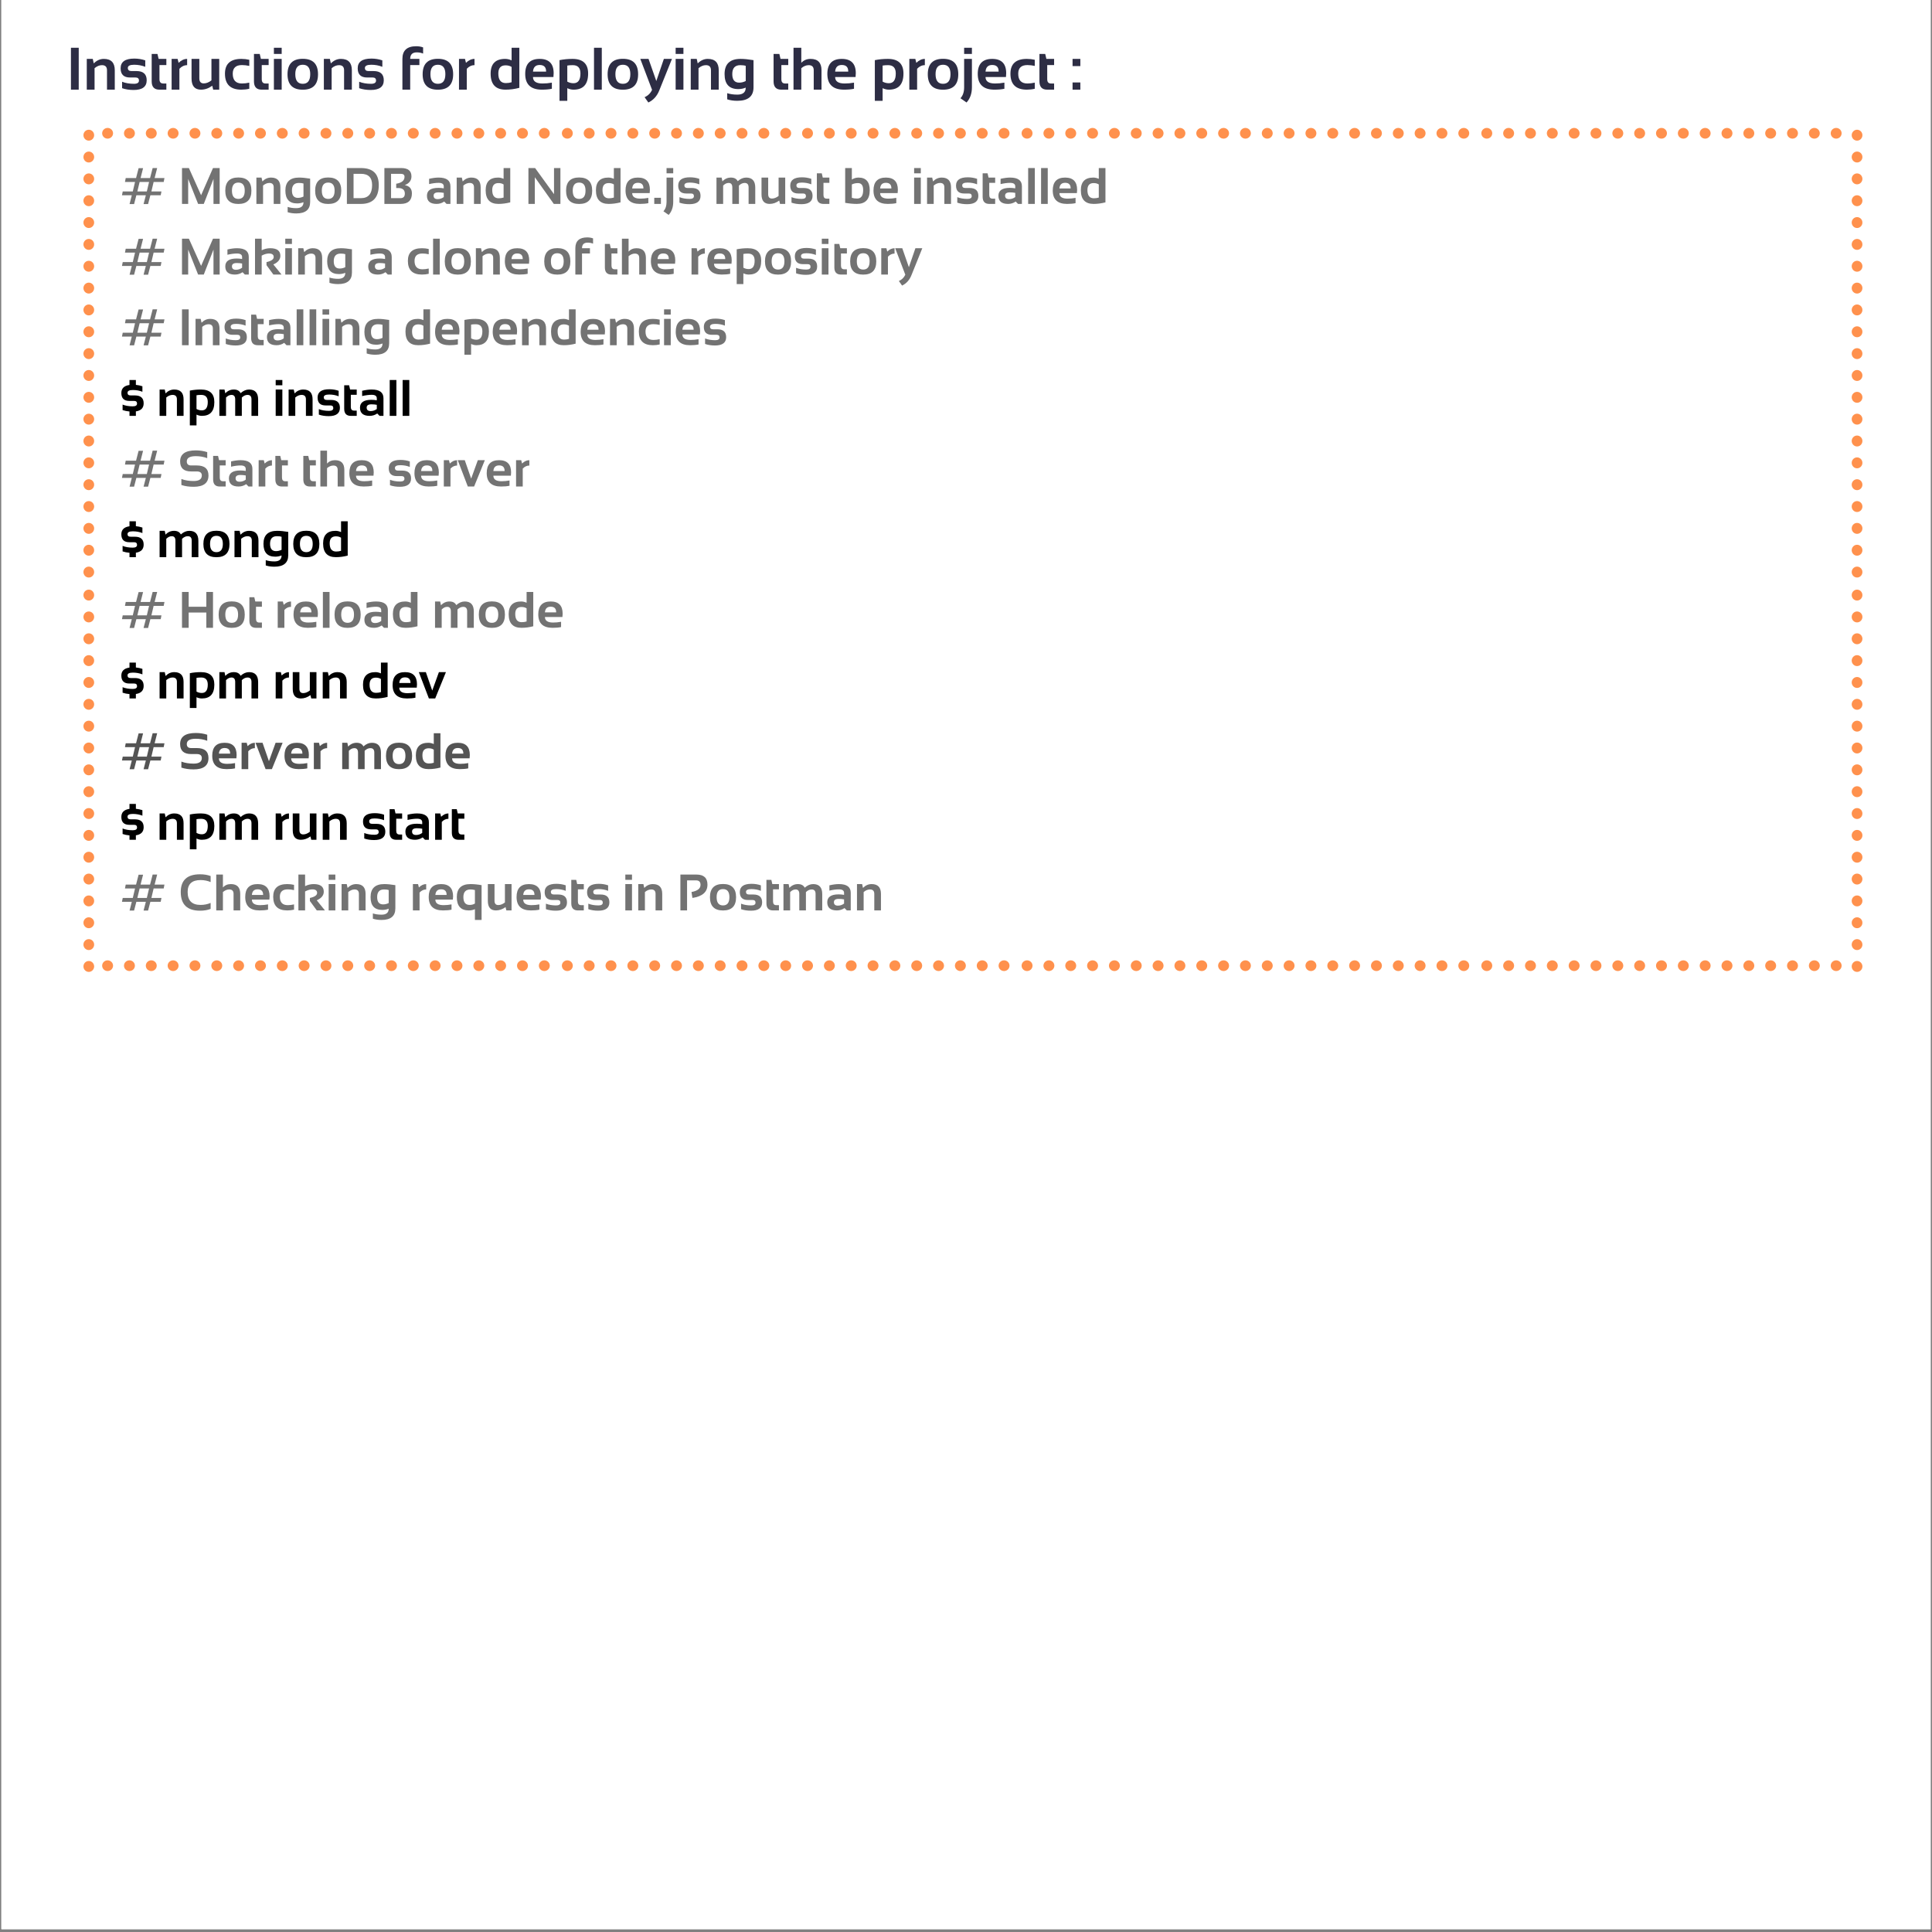 <?xml version="1.0" encoding="UTF-8"?>
<svg xmlns="http://www.w3.org/2000/svg" xmlns:xlink="http://www.w3.org/1999/xlink" width="675pt" height="675pt" viewBox="0 0 675 675" version="1.2">
<rect x="0" y="0" width="675" height="675" fill="#808080" stroke="none"/>
<defs>
<g>
<symbol overflow="visible" id="glyph0-0">
<path style="stroke:none;" d="M 0.516 0 L 0.516 -13.109 L 11 -13.109 L 11 0 Z M 0.844 -0.328 L 10.672 -0.328 L 10.672 -12.781 L 0.844 -12.781 Z M 0.844 -0.328 "/>
</symbol>
<symbol overflow="visible" id="glyph0-1">
<path style="stroke:none;" d="M 4.25 -14.641 L 4.25 0 L 1.531 0 L 1.531 -14.641 Z M 4.25 -14.641 "/>
</symbol>
<symbol overflow="visible" id="glyph0-2">
<path style="stroke:none;" d="M 1.281 0 L 1.281 -10.75 L 3.375 -10.75 L 3.719 -9.172 C 4.75 -10.223 5.922 -10.75 7.234 -10.75 C 9.785 -10.75 11.062 -9.426 11.062 -6.781 L 11.062 0 L 8.344 0 L 8.344 -6.781 C 8.344 -7.969 7.754 -8.562 6.578 -8.562 C 5.691 -8.562 4.832 -8.207 4 -7.5 L 4 0 Z M 1.281 0 "/>
</symbol>
<symbol overflow="visible" id="glyph0-3">
<path style="stroke:none;" d="M 1.281 -0.516 L 1.281 -2.766 C 2.477 -2.285 3.859 -2.047 5.422 -2.047 C 6.586 -2.047 7.172 -2.422 7.172 -3.172 C 7.172 -3.891 6.773 -4.25 5.984 -4.25 L 4.047 -4.25 C 1.859 -4.25 0.766 -5.32 0.766 -7.469 C 0.766 -9.727 2.359 -10.859 5.547 -10.859 C 6.898 -10.859 8.176 -10.648 9.375 -10.234 L 9.375 -7.984 C 8.176 -8.461 6.879 -8.703 5.484 -8.703 C 4.016 -8.703 3.281 -8.328 3.281 -7.578 C 3.281 -6.859 3.707 -6.5 4.562 -6.5 L 6.297 -6.5 C 8.68 -6.5 9.875 -5.426 9.875 -3.281 C 9.875 -1.02 8.352 0.109 5.312 0.109 C 3.82 0.109 2.477 -0.098 1.281 -0.516 Z M 1.281 -0.516 "/>
</symbol>
<symbol overflow="visible" id="glyph0-4">
<path style="stroke:none;" d="M 1.125 -12.484 L 3.141 -12.484 L 3.547 -10.75 L 6.25 -10.75 L 6.25 -8.594 L 3.844 -8.594 L 3.844 -3.656 C 3.844 -2.656 4.273 -2.156 5.141 -2.156 L 6.25 -2.156 L 6.25 0 L 3.828 0 C 2.023 0 1.125 -0.961 1.125 -2.891 Z M 1.125 -12.484 "/>
</symbol>
<symbol overflow="visible" id="glyph0-5">
<path style="stroke:none;" d="M 1.281 0 L 1.281 -10.75 L 3.375 -10.75 L 3.719 -9.375 C 4.656 -10.289 5.648 -10.75 6.703 -10.75 L 6.703 -8.562 C 5.691 -8.562 4.789 -8.141 4 -7.297 L 4 0 Z M 1.281 0 "/>
</symbol>
<symbol overflow="visible" id="glyph0-6">
<path style="stroke:none;" d="M 10.953 -10.75 L 10.953 0 L 8.844 0 L 8.516 -1.375 C 7.273 -0.457 5.961 0 4.578 0 C 2.379 0 1.281 -1.301 1.281 -3.906 L 1.281 -10.75 L 4 -10.75 L 4 -3.969 C 4 -2.781 4.516 -2.188 5.547 -2.188 C 6.43 -2.188 7.328 -2.539 8.234 -3.25 L 8.234 -10.75 Z M 10.953 -10.75 "/>
</symbol>
<symbol overflow="visible" id="glyph0-7">
<path style="stroke:none;" d="M 9.219 -0.312 C 8.332 -0.102 7.41 0 6.453 0 C 2.629 0 0.719 -1.859 0.719 -5.578 C 0.719 -9.023 2.629 -10.75 6.453 -10.75 C 7.41 -10.75 8.332 -10.645 9.219 -10.438 L 9.219 -8.297 C 8.332 -8.492 7.477 -8.594 6.656 -8.594 C 4.508 -8.594 3.438 -7.586 3.438 -5.578 C 3.438 -3.297 4.508 -2.156 6.656 -2.156 C 7.477 -2.156 8.332 -2.254 9.219 -2.453 Z M 9.219 -0.312 "/>
</symbol>
<symbol overflow="visible" id="glyph0-8">
<path style="stroke:none;" d="M 4 -14.641 L 4 -12.484 L 1.281 -12.484 L 1.281 -14.641 Z M 4 -10.75 L 4 0 L 1.281 0 L 1.281 -10.75 Z M 4 -10.75 "/>
</symbol>
<symbol overflow="visible" id="glyph0-9">
<path style="stroke:none;" d="M 3.484 -5.422 C 3.484 -3.172 4.352 -2.047 6.094 -2.047 C 7.832 -2.047 8.703 -3.172 8.703 -5.422 C 8.703 -7.609 7.832 -8.703 6.094 -8.703 C 4.352 -8.703 3.484 -7.609 3.484 -5.422 Z M 0.766 -5.375 C 0.766 -8.977 2.539 -10.781 6.094 -10.781 C 9.645 -10.781 11.422 -8.977 11.422 -5.375 C 11.422 -1.781 9.645 0.016 6.094 0.016 C 2.551 0.016 0.773 -1.781 0.766 -5.375 Z M 0.766 -5.375 "/>
</symbol>
<symbol overflow="visible" id="glyph0-10">
<path style="stroke:none;" d=""/>
</symbol>
<symbol overflow="visible" id="glyph0-11">
<path style="stroke:none;" d="M 1.281 0 L 1.281 -10.75 C 1.281 -13.695 2.891 -15.172 6.109 -15.172 C 6.992 -15.172 7.797 -15.035 8.516 -14.766 L 8.516 -12.609 C 7.836 -12.891 7.102 -13.031 6.312 -13.031 C 4.77 -13.031 4 -12.27 4 -10.75 L 7.219 -10.75 L 7.219 -8.594 L 4 -8.594 L 4 0 Z M 1.281 0 "/>
</symbol>
<symbol overflow="visible" id="glyph0-12">
<path style="stroke:none;" d="M 8.094 -7.938 C 7.531 -8.312 6.828 -8.5 5.984 -8.5 C 4.297 -8.5 3.453 -7.551 3.453 -5.656 C 3.453 -3.414 4.328 -2.297 6.078 -2.297 C 6.785 -2.297 7.457 -2.395 8.094 -2.594 Z M 10.797 -0.641 C 9.148 -0.211 7.547 0 5.984 0 C 2.504 0 0.766 -1.863 0.766 -5.594 C 0.766 -9.031 2.461 -10.75 5.859 -10.75 C 6.586 -10.75 7.332 -10.578 8.094 -10.234 L 8.094 -14.641 L 10.797 -14.641 Z M 10.797 -0.641 "/>
</symbol>
<symbol overflow="visible" id="glyph0-13">
<path style="stroke:none;" d="M 5.812 -10.75 C 9.07 -10.75 10.703 -9.082 10.703 -5.75 C 10.703 -5.312 10.676 -4.867 10.625 -4.422 L 3.484 -4.422 C 3.484 -2.91 4.594 -2.156 6.812 -2.156 C 7.906 -2.156 8.992 -2.254 10.078 -2.453 L 10.078 -0.312 C 9.129 -0.102 7.973 0 6.609 0 C 2.711 0 0.766 -1.832 0.766 -5.5 C 0.766 -9 2.445 -10.75 5.812 -10.75 Z M 3.484 -6.312 L 8.062 -6.312 L 8.062 -6.391 C 8.062 -7.879 7.312 -8.625 5.812 -8.625 C 4.383 -8.625 3.609 -7.852 3.484 -6.312 Z M 3.484 -6.312 "/>
</symbol>
<symbol overflow="visible" id="glyph0-14">
<path style="stroke:none;" d="M 4 -2.812 C 4.664 -2.438 5.391 -2.25 6.172 -2.25 C 7.785 -2.25 8.594 -3.383 8.594 -5.656 C 8.594 -7.594 7.703 -8.562 5.922 -8.562 C 5.148 -8.562 4.508 -8.516 4 -8.422 Z M 1.281 -10.312 C 2.707 -10.602 4.219 -10.75 5.812 -10.75 C 9.457 -10.75 11.281 -9.047 11.281 -5.641 C 11.281 -1.879 9.582 0 6.188 0 C 5.457 0 4.727 -0.172 4 -0.516 L 4 3.891 L 1.281 3.891 Z M 1.281 -10.312 "/>
</symbol>
<symbol overflow="visible" id="glyph0-15">
<path style="stroke:none;" d="M 4 -14.641 L 4 0 L 1.281 0 L 1.281 -14.641 Z M 4 -14.641 "/>
</symbol>
<symbol overflow="visible" id="glyph0-16">
<path style="stroke:none;" d="M 0 -10.75 L 2.875 -10.75 L 5.594 -3.016 L 8.234 -10.75 L 11.062 -10.75 L 6.609 0.312 C 5.816 2.27 4.551 3.66 2.812 4.484 L 1.5 2.625 C 2.695 2.102 3.566 1.25 4.109 0.062 Z M 0 -10.75 "/>
</symbol>
<symbol overflow="visible" id="glyph0-17">
<path style="stroke:none;" d="M 8.156 -8.312 C 7.719 -8.477 7.086 -8.562 6.266 -8.562 C 4.391 -8.562 3.453 -7.523 3.453 -5.453 C 3.453 -3.453 4.258 -2.453 5.875 -2.453 C 6.656 -2.453 7.414 -2.641 8.156 -3.016 Z M 10.875 -0.812 C 10.875 2.32 8.988 3.891 5.219 3.891 C 3.883 3.891 2.707 3.719 1.688 3.375 L 1.688 1.234 C 2.727 1.566 3.91 1.734 5.234 1.734 C 7.18 1.734 8.156 0.914 8.156 -0.719 C 7.352 -0.375 6.488 -0.203 5.562 -0.203 C 2.363 -0.203 0.766 -1.945 0.766 -5.438 C 0.766 -8.977 2.625 -10.75 6.344 -10.75 C 7.594 -10.75 9.102 -10.602 10.875 -10.312 Z M 10.875 -0.812 "/>
</symbol>
<symbol overflow="visible" id="glyph0-18">
<path style="stroke:none;" d="M 1.281 0 L 1.281 -14.641 L 4 -14.641 L 4 -9.375 C 4.844 -10.289 5.922 -10.75 7.234 -10.75 C 9.785 -10.75 11.062 -9.426 11.062 -6.781 L 11.062 0 L 8.344 0 L 8.344 -6.781 C 8.344 -7.969 7.754 -8.562 6.578 -8.562 C 5.691 -8.562 4.832 -8.207 4 -7.5 L 4 0 Z M 1.281 0 "/>
</symbol>
<symbol overflow="visible" id="glyph0-19">
<path style="stroke:none;" d="M 4 -14.641 L 4 -12.484 L 1.281 -12.484 L 1.281 -14.641 Z M 4 -10.75 L 4 -0.812 C 4 1.352 3.375 3.117 2.125 4.484 L 0 3 C 0.852 2.082 1.281 0.812 1.281 -0.812 L 1.281 -10.75 Z M 4 -10.75 "/>
</symbol>
<symbol overflow="visible" id="glyph0-20">
<path style="stroke:none;" d="M 4 -10.75 L 4 -8.234 L 1.281 -8.234 L 1.281 -10.75 Z M 4 -2.516 L 4 0 L 1.281 0 L 1.281 -2.516 Z M 4 -2.516 "/>
</symbol>
<symbol overflow="visible" id="glyph1-0">
<path style="stroke:none;" d="M 0.438 0 L 0.438 -11.219 L 9.422 -11.219 L 9.422 0 Z M 0.719 -0.281 L 9.141 -0.281 L 9.141 -10.938 L 0.719 -10.938 Z M 0.719 -0.281 "/>
</symbol>
<symbol overflow="visible" id="glyph1-1">
<path style="stroke:none;" d="M 7.047 -7.672 L 6.25 -4.359 L 9.562 -4.359 L 10.344 -7.672 Z M 3.531 0.047 L 4.312 -3.016 L 0.875 -3.016 L 1.141 -4.359 L 4.656 -4.359 L 5.438 -7.672 L 1.922 -7.672 L 2.188 -9.031 L 5.797 -9.031 L 6.688 -12.484 L 8.25 -12.484 L 7.375 -9.031 L 10.688 -9.031 L 11.594 -12.531 L 13.172 -12.531 L 12.281 -9.031 L 15.719 -9.031 L 15.453 -7.672 L 11.938 -7.672 L 11.156 -4.359 L 14.672 -4.359 L 14.406 -3.016 L 10.797 -3.016 L 10 0.047 L 8.422 0.047 L 9.219 -3.016 L 5.906 -3.016 L 5.109 0.047 Z M 3.531 0.047 "/>
</symbol>
<symbol overflow="visible" id="glyph1-2">
<path style="stroke:none;" d=""/>
</symbol>
<symbol overflow="visible" id="glyph1-3">
<path style="stroke:none;" d="M 1.312 0 L 1.312 -12.531 L 3.719 -12.531 L 7.984 -3.031 L 12.141 -12.531 L 14.469 -12.531 L 14.469 0 L 12.312 0 L 12.312 -8.734 L 8.922 0 L 6.938 0 L 3.469 -8.734 L 3.469 0 Z M 1.312 0 "/>
</symbol>
<symbol overflow="visible" id="glyph1-4">
<path style="stroke:none;" d="M 2.984 -4.641 C 2.984 -2.711 3.727 -1.75 5.219 -1.75 C 6.707 -1.75 7.453 -2.711 7.453 -4.641 C 7.453 -6.516 6.707 -7.453 5.219 -7.453 C 3.727 -7.453 2.984 -6.516 2.984 -4.641 Z M 0.656 -4.609 C 0.656 -7.691 2.176 -9.234 5.219 -9.234 C 8.258 -9.234 9.781 -7.691 9.781 -4.609 C 9.781 -1.523 8.258 0.016 5.219 0.016 C 2.188 0.016 0.664 -1.523 0.656 -4.609 Z M 0.656 -4.609 "/>
</symbol>
<symbol overflow="visible" id="glyph1-5">
<path style="stroke:none;" d="M 1.094 0 L 1.094 -9.203 L 2.891 -9.203 L 3.188 -7.859 C 4.062 -8.754 5.066 -9.203 6.203 -9.203 C 8.379 -9.203 9.469 -8.066 9.469 -5.797 L 9.469 0 L 7.141 0 L 7.141 -5.797 C 7.141 -6.816 6.633 -7.328 5.625 -7.328 C 4.875 -7.328 4.141 -7.023 3.422 -6.422 L 3.422 0 Z M 1.094 0 "/>
</symbol>
<symbol overflow="visible" id="glyph1-6">
<path style="stroke:none;" d="M 6.984 -7.125 C 6.609 -7.258 6.066 -7.328 5.359 -7.328 C 3.754 -7.328 2.953 -6.441 2.953 -4.672 C 2.953 -2.961 3.645 -2.109 5.031 -2.109 C 5.695 -2.109 6.348 -2.266 6.984 -2.578 Z M 9.312 -0.703 C 9.312 1.984 7.695 3.328 4.469 3.328 C 3.332 3.328 2.328 3.18 1.453 2.891 L 1.453 1.047 C 2.336 1.336 3.348 1.484 4.484 1.484 C 6.148 1.484 6.984 0.785 6.984 -0.609 C 6.297 -0.316 5.555 -0.172 4.766 -0.172 C 2.023 -0.172 0.656 -1.664 0.656 -4.656 C 0.656 -7.688 2.25 -9.203 5.438 -9.203 C 6.508 -9.203 7.801 -9.078 9.312 -8.828 Z M 9.312 -0.703 "/>
</symbol>
<symbol overflow="visible" id="glyph1-7">
<path style="stroke:none;" d="M 6.219 -2.016 C 8.82 -2.016 10.125 -3.547 10.125 -6.609 C 10.125 -9.211 8.82 -10.516 6.219 -10.516 L 3.641 -10.516 L 3.641 -2.016 Z M 1.312 0 L 1.312 -12.531 L 6.219 -12.531 C 10.375 -12.531 12.453 -10.555 12.453 -6.609 C 12.453 -2.203 10.375 0 6.219 0 Z M 1.312 0 "/>
</symbol>
<symbol overflow="visible" id="glyph1-8">
<path style="stroke:none;" d="M 1.312 0 L 1.312 -12.531 L 7.188 -12.531 C 9.57 -12.531 10.766 -11.555 10.766 -9.609 C 10.766 -8.191 9.988 -7.176 8.438 -6.562 C 10.094 -6.25 10.922 -5.297 10.922 -3.703 C 10.922 -1.234 9.613 0 7 0 Z M 6.906 -2.016 C 7.938 -2.016 8.453 -2.539 8.453 -3.594 C 8.453 -4.895 7.68 -5.547 6.141 -5.547 L 5.438 -5.547 L 5.438 -7.047 C 7.375 -7.367 8.344 -8.176 8.344 -9.469 C 8.344 -10.164 7.91 -10.516 7.047 -10.516 L 3.641 -10.516 L 3.641 -2.016 Z M 6.906 -2.016 "/>
</symbol>
<symbol overflow="visible" id="glyph1-9">
<path style="stroke:none;" d="M 0.656 -2.859 C 0.656 -4.691 1.988 -5.609 4.656 -5.609 C 5.281 -5.609 5.906 -5.551 6.531 -5.438 L 6.531 -6.125 C 6.531 -6.945 5.938 -7.359 4.75 -7.359 C 3.75 -7.359 2.633 -7.211 1.406 -6.922 L 1.406 -8.766 C 2.633 -9.055 3.75 -9.203 4.75 -9.203 C 7.488 -9.203 8.859 -8.191 8.859 -6.172 L 8.859 0 L 7.5 0 L 6.688 -0.828 C 5.883 -0.273 5 0 4.031 0 C 1.781 0 0.656 -0.953 0.656 -2.859 Z M 6.531 -3.859 C 5.945 -3.973 5.32 -4.031 4.656 -4.031 C 3.539 -4.031 2.984 -3.648 2.984 -2.891 C 2.984 -2.078 3.453 -1.672 4.391 -1.672 C 5.16 -1.672 5.875 -1.91 6.531 -2.391 Z M 6.531 -3.859 "/>
</symbol>
<symbol overflow="visible" id="glyph1-10">
<path style="stroke:none;" d="M 6.922 -6.797 C 6.441 -7.117 5.844 -7.281 5.125 -7.281 C 3.676 -7.281 2.953 -6.469 2.953 -4.844 C 2.953 -2.926 3.703 -1.969 5.203 -1.969 C 5.816 -1.969 6.391 -2.051 6.922 -2.219 Z M 9.25 -0.547 C 7.844 -0.18 6.469 0 5.125 0 C 2.145 0 0.656 -1.594 0.656 -4.781 C 0.656 -7.727 2.109 -9.203 5.016 -9.203 C 5.641 -9.203 6.273 -9.055 6.922 -8.766 L 6.922 -12.531 L 9.25 -12.531 Z M 9.25 -0.547 "/>
</symbol>
<symbol overflow="visible" id="glyph1-11">
<path style="stroke:none;" d="M 1.312 0 L 1.312 -12.531 L 3.641 -12.531 L 10.25 -3.406 L 10.25 -12.531 L 12.484 -12.531 L 12.484 0 L 10.172 0 L 3.547 -9.328 L 3.547 0 Z M 1.312 0 "/>
</symbol>
<symbol overflow="visible" id="glyph1-12">
<path style="stroke:none;" d="M 4.984 -9.203 C 7.773 -9.203 9.172 -7.773 9.172 -4.922 C 9.172 -4.547 9.145 -4.164 9.094 -3.781 L 2.984 -3.781 C 2.984 -2.488 3.938 -1.844 5.844 -1.844 C 6.77 -1.844 7.695 -1.93 8.625 -2.109 L 8.625 -0.266 C 7.812 -0.086 6.82 0 5.656 0 C 2.32 0 0.656 -1.566 0.656 -4.703 C 0.656 -7.703 2.098 -9.203 4.984 -9.203 Z M 2.984 -5.406 L 6.906 -5.406 L 6.906 -5.469 C 6.906 -6.738 6.266 -7.375 4.984 -7.375 C 3.754 -7.375 3.086 -6.719 2.984 -5.406 Z M 2.984 -5.406 "/>
</symbol>
<symbol overflow="visible" id="glyph1-13">
<path style="stroke:none;" d="M 3.203 -2.141 L 3.203 0 L 0.875 0 L 0.875 -2.141 Z M 3.203 -2.141 "/>
</symbol>
<symbol overflow="visible" id="glyph1-14">
<path style="stroke:none;" d="M 3.422 -12.531 L 3.422 -10.688 L 1.094 -10.688 L 1.094 -12.531 Z M 3.422 -9.203 L 3.422 -0.703 C 3.422 1.16 2.891 2.676 1.828 3.844 L 0 2.562 C 0.727 1.781 1.094 0.691 1.094 -0.703 L 1.094 -9.203 Z M 3.422 -9.203 "/>
</symbol>
<symbol overflow="visible" id="glyph1-15">
<path style="stroke:none;" d="M 1.094 -0.438 L 1.094 -2.359 C 2.113 -1.953 3.297 -1.75 4.641 -1.75 C 5.641 -1.75 6.141 -2.07 6.141 -2.719 C 6.141 -3.332 5.801 -3.641 5.125 -3.641 L 3.469 -3.641 C 1.594 -3.641 0.656 -4.562 0.656 -6.406 C 0.656 -8.332 2.02 -9.297 4.75 -9.297 C 5.906 -9.297 6.992 -9.117 8.016 -8.766 L 8.016 -6.844 C 6.992 -7.25 5.883 -7.453 4.688 -7.453 C 3.438 -7.453 2.812 -7.129 2.812 -6.484 C 2.812 -5.867 3.176 -5.562 3.906 -5.562 L 5.391 -5.562 C 7.43 -5.562 8.453 -4.645 8.453 -2.812 C 8.453 -0.875 7.148 0.094 4.547 0.094 C 3.266 0.094 2.113 -0.082 1.094 -0.438 Z M 1.094 -0.438 "/>
</symbol>
<symbol overflow="visible" id="glyph1-16">
<path style="stroke:none;" d="M 1.094 0 L 1.094 -9.203 L 2.891 -9.203 L 3.172 -7.875 C 3.992 -8.758 4.984 -9.203 6.141 -9.203 C 7.297 -9.203 8.086 -8.781 8.516 -7.938 C 9.453 -8.781 10.438 -9.203 11.469 -9.203 C 13.582 -9.203 14.641 -8.035 14.641 -5.703 L 14.641 0 L 12.312 0 L 12.312 -5.797 C 12.312 -6.816 11.852 -7.328 10.938 -7.328 C 10.238 -7.328 9.57 -7.02 8.938 -6.406 L 8.938 0 L 6.625 0 L 6.625 -5.766 C 6.625 -6.805 6.195 -7.328 5.344 -7.328 C 4.664 -7.328 4.023 -7.02 3.422 -6.406 L 3.422 0 Z M 1.094 0 "/>
</symbol>
<symbol overflow="visible" id="glyph1-17">
<path style="stroke:none;" d="M 9.375 -9.203 L 9.375 0 L 7.562 0 L 7.281 -1.172 C 6.227 -0.391 5.109 0 3.922 0 C 2.035 0 1.094 -1.113 1.094 -3.344 L 1.094 -9.203 L 3.422 -9.203 L 3.422 -3.406 C 3.422 -2.383 3.863 -1.875 4.75 -1.875 C 5.5 -1.875 6.27 -2.176 7.062 -2.781 L 7.062 -9.203 Z M 9.375 -9.203 "/>
</symbol>
<symbol overflow="visible" id="glyph1-18">
<path style="stroke:none;" d="M 0.969 -10.688 L 2.688 -10.688 L 3.031 -9.203 L 5.344 -9.203 L 5.344 -7.359 L 3.281 -7.359 L 3.281 -3.125 C 3.281 -2.27 3.656 -1.844 4.406 -1.844 L 5.344 -1.844 L 5.344 0 L 3.281 0 C 1.738 0 0.969 -0.828 0.969 -2.484 Z M 0.969 -10.688 "/>
</symbol>
<symbol overflow="visible" id="glyph1-19">
<path style="stroke:none;" d="M 3.422 -2.125 C 3.953 -1.957 4.566 -1.875 5.266 -1.875 C 6.672 -1.875 7.375 -2.863 7.375 -4.844 C 7.375 -6.469 6.77 -7.281 5.562 -7.281 C 4.781 -7.281 4.066 -7.117 3.422 -6.797 Z M 1.094 -12.531 L 3.422 -12.531 L 3.422 -8.5 C 4.117 -8.969 4.891 -9.203 5.734 -9.203 C 8.359 -9.203 9.672 -7.727 9.672 -4.781 C 9.672 -1.594 8.172 0 5.172 0 C 3.91 0 2.551 -0.125 1.094 -0.375 Z M 1.094 -12.531 "/>
</symbol>
<symbol overflow="visible" id="glyph1-20">
<path style="stroke:none;" d="M 3.422 -12.531 L 3.422 -10.688 L 1.094 -10.688 L 1.094 -12.531 Z M 3.422 -9.203 L 3.422 0 L 1.094 0 L 1.094 -9.203 Z M 3.422 -9.203 "/>
</symbol>
<symbol overflow="visible" id="glyph1-21">
<path style="stroke:none;" d="M 3.422 -12.531 L 3.422 0 L 1.094 0 L 1.094 -12.531 Z M 3.422 -12.531 "/>
</symbol>
<symbol overflow="visible" id="glyph1-22">
<path style="stroke:none;" d="M 1.094 0 L 1.094 -12.531 L 3.422 -12.531 L 3.422 -8.484 C 4.367 -8.961 5.367 -9.203 6.422 -9.203 C 8.773 -9.203 9.953 -8.316 9.953 -6.547 C 9.953 -5.266 9.133 -4.258 7.5 -3.531 L 10.359 0 L 7.516 0 L 5.109 -3.281 L 5.109 -4.359 C 6.785 -4.723 7.625 -5.312 7.625 -6.125 C 7.625 -6.945 7.07 -7.359 5.969 -7.359 C 5.188 -7.359 4.336 -7.113 3.422 -6.625 L 3.422 0 Z M 1.094 0 "/>
</symbol>
<symbol overflow="visible" id="glyph1-23">
<path style="stroke:none;" d="M 7.891 -0.266 C 7.129 -0.086 6.336 0 5.516 0 C 2.242 0 0.609 -1.594 0.609 -4.781 C 0.609 -7.727 2.242 -9.203 5.516 -9.203 C 6.336 -9.203 7.129 -9.113 7.891 -8.938 L 7.891 -7.094 C 7.129 -7.27 6.398 -7.359 5.703 -7.359 C 3.859 -7.359 2.938 -6.5 2.938 -4.781 C 2.938 -2.82 3.859 -1.844 5.703 -1.844 C 6.398 -1.844 7.129 -1.93 7.891 -2.109 Z M 7.891 -0.266 "/>
</symbol>
<symbol overflow="visible" id="glyph1-24">
<path style="stroke:none;" d="M 1.094 0 L 1.094 -9.203 C 1.094 -11.723 2.473 -12.984 5.234 -12.984 C 5.984 -12.984 6.664 -12.867 7.281 -12.641 L 7.281 -10.797 C 6.707 -11.035 6.082 -11.156 5.406 -11.156 C 4.082 -11.156 3.422 -10.504 3.422 -9.203 L 6.188 -9.203 L 6.188 -7.359 L 3.422 -7.359 L 3.422 0 Z M 1.094 0 "/>
</symbol>
<symbol overflow="visible" id="glyph1-25">
<path style="stroke:none;" d="M 1.094 0 L 1.094 -12.531 L 3.422 -12.531 L 3.422 -8.031 C 4.141 -8.812 5.066 -9.203 6.203 -9.203 C 8.379 -9.203 9.469 -8.066 9.469 -5.797 L 9.469 0 L 7.141 0 L 7.141 -5.797 C 7.141 -6.816 6.633 -7.328 5.625 -7.328 C 4.875 -7.328 4.141 -7.023 3.422 -6.422 L 3.422 0 Z M 1.094 0 "/>
</symbol>
<symbol overflow="visible" id="glyph1-26">
<path style="stroke:none;" d="M 1.094 0 L 1.094 -9.203 L 2.891 -9.203 L 3.188 -8.031 C 3.988 -8.812 4.836 -9.203 5.734 -9.203 L 5.734 -7.328 C 4.867 -7.328 4.098 -6.969 3.422 -6.25 L 3.422 0 Z M 1.094 0 "/>
</symbol>
<symbol overflow="visible" id="glyph1-27">
<path style="stroke:none;" d="M 3.422 -2.406 C 3.992 -2.082 4.613 -1.922 5.281 -1.922 C 6.664 -1.922 7.359 -2.895 7.359 -4.844 C 7.359 -6.5 6.594 -7.328 5.062 -7.328 C 4.406 -7.328 3.859 -7.285 3.422 -7.203 Z M 1.094 -8.828 C 2.312 -9.078 3.602 -9.203 4.969 -9.203 C 8.094 -9.203 9.656 -7.742 9.656 -4.828 C 9.656 -1.609 8.203 0 5.297 0 C 4.672 0 4.047 -0.145 3.422 -0.438 L 3.422 3.328 L 1.094 3.328 Z M 1.094 -8.828 "/>
</symbol>
<symbol overflow="visible" id="glyph1-28">
<path style="stroke:none;" d="M 0 -9.203 L 2.469 -9.203 L 4.781 -2.578 L 7.062 -9.203 L 9.469 -9.203 L 5.656 0.266 C 4.977 1.941 3.895 3.133 2.406 3.844 L 1.281 2.25 C 2.312 1.801 3.062 1.066 3.531 0.047 Z M 0 -9.203 "/>
</symbol>
<symbol overflow="visible" id="glyph1-29">
<path style="stroke:none;" d="M 3.641 -12.531 L 3.641 0 L 1.312 0 L 1.312 -12.531 Z M 3.641 -12.531 "/>
</symbol>
<symbol overflow="visible" id="glyph1-30">
<path style="stroke:none;" d="M 3.5 -10.797 L 3.5 -12.531 L 5.734 -12.531 L 5.734 -10.828 C 6.523 -10.754 7.285 -10.594 8.016 -10.344 L 8.016 -8.422 C 6.992 -8.828 5.883 -9.031 4.688 -9.031 C 3.438 -9.031 2.812 -8.707 2.812 -8.062 C 2.812 -7.445 3.176 -7.141 3.906 -7.141 L 5.391 -7.141 C 7.43 -7.141 8.453 -6.223 8.453 -4.391 C 8.453 -2.773 7.547 -1.832 5.734 -1.562 L 5.734 0 L 3.5 0 L 3.5 -1.531 C 2.633 -1.602 1.832 -1.766 1.094 -2.016 L 1.094 -3.938 C 2.113 -3.531 3.297 -3.328 4.641 -3.328 C 5.641 -3.328 6.141 -3.648 6.141 -4.297 C 6.141 -4.91 5.801 -5.219 5.125 -5.219 L 3.469 -5.219 C 1.594 -5.219 0.656 -6.141 0.656 -7.984 C 0.656 -9.586 1.602 -10.523 3.5 -10.797 Z M 3.5 -10.797 "/>
</symbol>
<symbol overflow="visible" id="glyph1-31">
<path style="stroke:none;" d="M 1.094 -0.531 L 1.094 -2.625 C 2.352 -2.156 3.773 -1.922 5.359 -1.922 C 7.273 -1.922 8.234 -2.566 8.234 -3.859 C 8.234 -4.797 7.645 -5.266 6.469 -5.266 L 4.5 -5.266 C 1.938 -5.266 0.656 -6.43 0.656 -8.766 C 0.656 -11.336 2.484 -12.625 6.141 -12.625 C 7.535 -12.625 8.863 -12.422 10.125 -12.016 L 10.125 -9.906 C 8.863 -10.375 7.535 -10.609 6.141 -10.609 C 4.035 -10.609 2.984 -9.992 2.984 -8.766 C 2.984 -7.828 3.488 -7.359 4.5 -7.359 L 6.469 -7.359 C 9.195 -7.359 10.562 -6.191 10.562 -3.859 C 10.562 -1.223 8.828 0.094 5.359 0.094 C 3.773 0.094 2.352 -0.113 1.094 -0.531 Z M 1.094 -0.531 "/>
</symbol>
<symbol overflow="visible" id="glyph1-32">
<path style="stroke:none;" d="M 0 -9.203 L 2.453 -9.203 L 4.688 -2.766 L 7.016 -9.203 L 9.469 -9.203 L 5.719 0 L 3.516 0 Z M 0 -9.203 "/>
</symbol>
<symbol overflow="visible" id="glyph1-33">
<path style="stroke:none;" d="M 1.312 0 L 1.312 -12.531 L 3.641 -12.531 L 3.641 -7.359 L 9.812 -7.359 L 9.812 -12.531 L 12.141 -12.531 L 12.141 0 L 9.812 0 L 9.812 -5.344 L 3.641 -5.344 L 3.641 0 Z M 1.312 0 "/>
</symbol>
<symbol overflow="visible" id="glyph1-34">
<path style="stroke:none;" d="M 11.312 -0.531 C 10.227 -0.113 9 0.094 7.625 0.094 C 3.125 0.094 0.875 -2.082 0.875 -6.438 C 0.875 -10.562 3.125 -12.625 7.625 -12.625 C 9 -12.625 10.227 -12.422 11.312 -12.016 L 11.312 -9.906 C 10.227 -10.375 9.055 -10.609 7.797 -10.609 C 4.785 -10.609 3.281 -9.219 3.281 -6.438 C 3.281 -3.426 4.785 -1.922 7.797 -1.922 C 9.055 -1.922 10.227 -2.156 11.312 -2.625 Z M 11.312 -0.531 "/>
</symbol>
<symbol overflow="visible" id="glyph1-35">
<path style="stroke:none;" d="M 6.984 -7.125 C 6.43 -7.258 5.922 -7.328 5.453 -7.328 C 3.785 -7.328 2.953 -6.441 2.953 -4.672 C 2.953 -2.836 3.676 -1.922 5.125 -1.922 C 5.844 -1.922 6.461 -2.082 6.984 -2.406 Z M 9.312 3.328 L 6.984 3.328 L 6.984 -0.438 C 6.359 -0.145 5.645 0 4.844 0 C 2.051 0 0.656 -1.551 0.656 -4.656 C 0.656 -7.688 2.25 -9.203 5.438 -9.203 C 6.625 -9.203 7.914 -9.078 9.312 -8.828 Z M 9.312 3.328 "/>
</symbol>
<symbol overflow="visible" id="glyph1-36">
<path style="stroke:none;" d="M 1.312 0 L 1.312 -12.531 L 6.922 -12.531 C 9.484 -12.531 10.766 -11.352 10.766 -9 C 10.766 -6.445 9.016 -4.898 5.516 -4.359 L 5.188 -6.438 C 7.289 -6.812 8.344 -7.645 8.344 -8.938 C 8.344 -9.977 7.82 -10.5 6.781 -10.5 L 3.641 -10.5 L 3.641 0 Z M 1.312 0 "/>
</symbol>
</g>
<clipPath id="clip1">
  <path d="M 0.5 0 L 674.5 0 L 674.5 674 L 0.5 674 Z M 0.5 0 "/>
</clipPath>
<clipPath id="clip2">
  <path d="M 35.359 335 L 193 335 L 193 340 L 35.359 340 Z M 35.359 335 "/>
</clipPath>
<clipPath id="clip3">
  <path d="M 356.602 335 L 514 335 L 514 340 L 356.602 340 Z M 356.602 335 "/>
</clipPath>
<clipPath id="clip4">
  <path d="M 517.223 335 L 644.883 335 L 644.883 340 L 517.223 340 Z M 517.223 335 "/>
</clipPath>
<clipPath id="clip5">
  <path d="M 29 206 L 33 206 L 33 341.516 L 29 341.516 Z M 29 206 "/>
</clipPath>
<clipPath id="clip6">
  <path d="M 35.359 44 L 193 44 L 193 49 L 35.359 49 Z M 35.359 44 "/>
</clipPath>
<clipPath id="clip7">
  <path d="M 356.602 44 L 514 44 L 514 49 L 356.602 49 Z M 356.602 44 "/>
</clipPath>
<clipPath id="clip8">
  <path d="M 517.223 44 L 644.883 44 L 644.883 49 L 517.223 49 Z M 517.223 44 "/>
</clipPath>
<clipPath id="clip9">
  <path d="M 646 206 L 651 206 L 651 341.516 L 646 341.516 Z M 646 206 "/>
</clipPath>
</defs>
<g id="surface1">
<g clip-path="url(#clip1)" clip-rule="nonzero">
<path style=" stroke:none;fill-rule:nonzero;fill:rgb(100%,100%,100%);fill-opacity:1;" d="M 0.5 0 L 674.5 0 L 674.5 681.492 L 0.5 681.492 Z M 0.5 0 "/>
<path style=" stroke:none;fill-rule:nonzero;fill:rgb(100%,100%,100%);fill-opacity:1;" d="M 0.5 0 L 674.5 0 L 674.5 674 L 0.5 674 Z M 0.5 0 "/>
<path style=" stroke:none;fill-rule:nonzero;fill:rgb(100%,100%,100%);fill-opacity:1;" d="M 0.5 0 L 674.5 0 L 674.5 674 L 0.5 674 Z M 0.5 0 "/>
</g>
<g style="fill:rgb(17.65%,17.65%,26.669%);fill-opacity:1;">
  <use xlink:href="#glyph0-1" x="23.254" y="31.326"/>
  <use xlink:href="#glyph0-2" x="29.039" y="31.326"/>
  <use xlink:href="#glyph0-3" x="41.376" y="31.326"/>
  <use xlink:href="#glyph0-4" x="51.871" y="31.326"/>
  <use xlink:href="#glyph0-5" x="58.68" y="31.326"/>
  <use xlink:href="#glyph0-6" x="65.642" y="31.326"/>
  <use xlink:href="#glyph0-7" x="77.878" y="31.326"/>
  <use xlink:href="#glyph0-4" x="87.604" y="31.326"/>
  <use xlink:href="#glyph0-8" x="94.413" y="31.326"/>
  <use xlink:href="#glyph0-9" x="99.686" y="31.326"/>
  <use xlink:href="#glyph0-2" x="111.87" y="31.326"/>
  <use xlink:href="#glyph0-3" x="124.208" y="31.326"/>
  <use xlink:href="#glyph0-10" x="134.702" y="31.326"/>
  <use xlink:href="#glyph0-11" x="139.31" y="31.326"/>
  <use xlink:href="#glyph0-9" x="146.897" y="31.326"/>
  <use xlink:href="#glyph0-5" x="159.081" y="31.326"/>
  <use xlink:href="#glyph0-10" x="166.043" y="31.326"/>
  <use xlink:href="#glyph0-12" x="170.651" y="31.326"/>
  <use xlink:href="#glyph0-13" x="182.732" y="31.326"/>
  <use xlink:href="#glyph0-14" x="194.2" y="31.326"/>
  <use xlink:href="#glyph0-15" x="206.251" y="31.326"/>
  <use xlink:href="#glyph0-9" x="211.524" y="31.326"/>
  <use xlink:href="#glyph0-16" x="223.708" y="31.326"/>
  <use xlink:href="#glyph0-8" x="234.776" y="31.326"/>
  <use xlink:href="#glyph0-2" x="240.049" y="31.326"/>
  <use xlink:href="#glyph0-17" x="252.387" y="31.326"/>
  <use xlink:href="#glyph0-10" x="264.54" y="31.326"/>
  <use xlink:href="#glyph0-4" x="269.147" y="31.326"/>
  <use xlink:href="#glyph0-18" x="275.956" y="31.326"/>
  <use xlink:href="#glyph0-13" x="288.294" y="31.326"/>
  <use xlink:href="#glyph0-10" x="299.761" y="31.326"/>
  <use xlink:href="#glyph0-14" x="304.369" y="31.326"/>
  <use xlink:href="#glyph0-5" x="316.42" y="31.326"/>
  <use xlink:href="#glyph0-9" x="323.382" y="31.326"/>
  <use xlink:href="#glyph0-19" x="335.566" y="31.326"/>
  <use xlink:href="#glyph0-13" x="340.839" y="31.326"/>
  <use xlink:href="#glyph0-7" x="352.306" y="31.326"/>
  <use xlink:href="#glyph0-4" x="362.033" y="31.326"/>
  <use xlink:href="#glyph0-10" x="368.842" y="31.326"/>
  <use xlink:href="#glyph0-20" x="373.449" y="31.326"/>
</g>
<g style="fill:rgb(45.099%,45.099%,45.099%);fill-opacity:1;">
  <use xlink:href="#glyph1-1" x="41.738" y="71.243"/>
  <use xlink:href="#glyph1-2" x="58.331" y="71.243"/>
  <use xlink:href="#glyph1-3" x="62.276" y="71.243"/>
  <use xlink:href="#glyph1-4" x="78.054" y="71.243"/>
  <use xlink:href="#glyph1-5" x="88.485" y="71.243"/>
  <use xlink:href="#glyph1-6" x="99.048" y="71.243"/>
  <use xlink:href="#glyph1-4" x="109.452" y="71.243"/>
  <use xlink:href="#glyph1-7" x="119.883" y="71.243"/>
  <use xlink:href="#glyph1-8" x="132.988" y="71.243"/>
  <use xlink:href="#glyph1-2" x="144.567" y="71.243"/>
  <use xlink:href="#glyph1-9" x="148.512" y="71.243"/>
  <use xlink:href="#glyph1-5" x="158.461" y="71.243"/>
  <use xlink:href="#glyph1-10" x="169.023" y="71.243"/>
  <use xlink:href="#glyph1-2" x="179.367" y="71.243"/>
  <use xlink:href="#glyph1-11" x="183.311" y="71.243"/>
  <use xlink:href="#glyph1-4" x="197.117" y="71.243"/>
  <use xlink:href="#glyph1-10" x="207.548" y="71.243"/>
  <use xlink:href="#glyph1-12" x="217.892" y="71.243"/>
  <use xlink:href="#glyph1-13" x="227.709" y="71.243"/>
  <use xlink:href="#glyph1-14" x="231.785" y="71.243"/>
  <use xlink:href="#glyph1-15" x="236.3" y="71.243"/>
  <use xlink:href="#glyph1-2" x="245.284" y="71.243"/>
  <use xlink:href="#glyph1-16" x="249.229" y="71.243"/>
  <use xlink:href="#glyph1-17" x="264.963" y="71.243"/>
  <use xlink:href="#glyph1-15" x="275.438" y="71.243"/>
  <use xlink:href="#glyph1-18" x="284.423" y="71.243"/>
  <use xlink:href="#glyph1-2" x="290.252" y="71.243"/>
  <use xlink:href="#glyph1-19" x="294.196" y="71.243"/>
  <use xlink:href="#glyph1-12" x="304.522" y="71.243"/>
  <use xlink:href="#glyph1-2" x="314.34" y="71.243"/>
  <use xlink:href="#glyph1-20" x="318.284" y="71.243"/>
  <use xlink:href="#glyph1-5" x="322.799" y="71.243"/>
  <use xlink:href="#glyph1-15" x="333.361" y="71.243"/>
  <use xlink:href="#glyph1-18" x="342.346" y="71.243"/>
  <use xlink:href="#glyph1-9" x="348.175" y="71.243"/>
  <use xlink:href="#glyph1-21" x="358.124" y="71.243"/>
  <use xlink:href="#glyph1-21" x="362.638" y="71.243"/>
  <use xlink:href="#glyph1-12" x="367.153" y="71.243"/>
  <use xlink:href="#glyph1-10" x="376.97" y="71.243"/>
</g>
<g style="fill:rgb(45.099%,45.099%,45.099%);fill-opacity:1;">
  <use xlink:href="#glyph1-1" x="41.738" y="95.927"/>
  <use xlink:href="#glyph1-2" x="58.331" y="95.927"/>
  <use xlink:href="#glyph1-3" x="62.276" y="95.927"/>
  <use xlink:href="#glyph1-9" x="78.054" y="95.927"/>
  <use xlink:href="#glyph1-22" x="88.003" y="95.927"/>
  <use xlink:href="#glyph1-20" x="98.574" y="95.927"/>
  <use xlink:href="#glyph1-5" x="103.089" y="95.927"/>
  <use xlink:href="#glyph1-6" x="113.651" y="95.927"/>
  <use xlink:href="#glyph1-2" x="124.056" y="95.927"/>
  <use xlink:href="#glyph1-9" x="128" y="95.927"/>
  <use xlink:href="#glyph1-2" x="137.949" y="95.927"/>
  <use xlink:href="#glyph1-23" x="141.894" y="95.927"/>
  <use xlink:href="#glyph1-21" x="150.221" y="95.927"/>
  <use xlink:href="#glyph1-4" x="154.736" y="95.927"/>
  <use xlink:href="#glyph1-5" x="165.167" y="95.927"/>
  <use xlink:href="#glyph1-12" x="175.729" y="95.927"/>
  <use xlink:href="#glyph1-2" x="185.547" y="95.927"/>
  <use xlink:href="#glyph1-4" x="189.491" y="95.927"/>
  <use xlink:href="#glyph1-24" x="199.922" y="95.927"/>
  <use xlink:href="#glyph1-2" x="206.418" y="95.927"/>
  <use xlink:href="#glyph1-18" x="210.362" y="95.927"/>
  <use xlink:href="#glyph1-25" x="216.191" y="95.927"/>
  <use xlink:href="#glyph1-12" x="226.754" y="95.927"/>
  <use xlink:href="#glyph1-2" x="236.571" y="95.927"/>
  <use xlink:href="#glyph1-26" x="240.516" y="95.927"/>
  <use xlink:href="#glyph1-12" x="246.476" y="95.927"/>
  <use xlink:href="#glyph1-27" x="256.294" y="95.927"/>
  <use xlink:href="#glyph1-4" x="266.611" y="95.927"/>
  <use xlink:href="#glyph1-15" x="277.042" y="95.927"/>
  <use xlink:href="#glyph1-20" x="286.027" y="95.927"/>
  <use xlink:href="#glyph1-18" x="290.541" y="95.927"/>
  <use xlink:href="#glyph1-4" x="296.37" y="95.927"/>
  <use xlink:href="#glyph1-26" x="306.801" y="95.927"/>
  <use xlink:href="#glyph1-28" x="312.762" y="95.927"/>
</g>
<g style="fill:rgb(45.099%,45.099%,45.099%);fill-opacity:1;">
  <use xlink:href="#glyph1-1" x="41.738" y="120.611"/>
  <use xlink:href="#glyph1-2" x="58.331" y="120.611"/>
  <use xlink:href="#glyph1-29" x="62.276" y="120.611"/>
  <use xlink:href="#glyph1-5" x="67.228" y="120.611"/>
  <use xlink:href="#glyph1-15" x="77.791" y="120.611"/>
  <use xlink:href="#glyph1-18" x="86.776" y="120.611"/>
  <use xlink:href="#glyph1-9" x="92.605" y="120.611"/>
  <use xlink:href="#glyph1-21" x="102.554" y="120.611"/>
  <use xlink:href="#glyph1-21" x="107.068" y="120.611"/>
  <use xlink:href="#glyph1-20" x="111.582" y="120.611"/>
  <use xlink:href="#glyph1-5" x="116.097" y="120.611"/>
  <use xlink:href="#glyph1-6" x="126.659" y="120.611"/>
  <use xlink:href="#glyph1-2" x="137.064" y="120.611"/>
  <use xlink:href="#glyph1-10" x="141.009" y="120.611"/>
  <use xlink:href="#glyph1-12" x="151.352" y="120.611"/>
  <use xlink:href="#glyph1-27" x="161.169" y="120.611"/>
  <use xlink:href="#glyph1-12" x="171.487" y="120.611"/>
  <use xlink:href="#glyph1-5" x="181.304" y="120.611"/>
  <use xlink:href="#glyph1-10" x="191.867" y="120.611"/>
  <use xlink:href="#glyph1-12" x="202.21" y="120.611"/>
  <use xlink:href="#glyph1-5" x="212.028" y="120.611"/>
  <use xlink:href="#glyph1-23" x="222.59" y="120.611"/>
  <use xlink:href="#glyph1-20" x="230.917" y="120.611"/>
  <use xlink:href="#glyph1-12" x="235.432" y="120.611"/>
  <use xlink:href="#glyph1-15" x="245.249" y="120.611"/>
</g>
<g style="fill:rgb(0%,0%,0%);fill-opacity:1;">
  <use xlink:href="#glyph1-30" x="41.738" y="145.295"/>
  <use xlink:href="#glyph1-2" x="50.723" y="145.295"/>
  <use xlink:href="#glyph1-5" x="54.667" y="145.295"/>
  <use xlink:href="#glyph1-27" x="65.23" y="145.295"/>
  <use xlink:href="#glyph1-16" x="75.547" y="145.295"/>
  <use xlink:href="#glyph1-2" x="91.281" y="145.295"/>
  <use xlink:href="#glyph1-20" x="95.226" y="145.295"/>
  <use xlink:href="#glyph1-5" x="99.74" y="145.295"/>
  <use xlink:href="#glyph1-15" x="110.303" y="145.295"/>
  <use xlink:href="#glyph1-18" x="119.287" y="145.295"/>
  <use xlink:href="#glyph1-9" x="125.117" y="145.295"/>
  <use xlink:href="#glyph1-21" x="135.065" y="145.295"/>
  <use xlink:href="#glyph1-21" x="139.58" y="145.295"/>
</g>
<g style="fill:rgb(45.099%,45.099%,45.099%);fill-opacity:1;">
  <use xlink:href="#glyph1-1" x="41.738" y="169.979"/>
  <use xlink:href="#glyph1-2" x="58.331" y="169.979"/>
  <use xlink:href="#glyph1-31" x="62.276" y="169.979"/>
  <use xlink:href="#glyph1-18" x="73.496" y="169.979"/>
  <use xlink:href="#glyph1-9" x="79.325" y="169.979"/>
  <use xlink:href="#glyph1-26" x="89.274" y="169.979"/>
  <use xlink:href="#glyph1-18" x="95.235" y="169.979"/>
  <use xlink:href="#glyph1-2" x="101.064" y="169.979"/>
  <use xlink:href="#glyph1-18" x="105.008" y="169.979"/>
  <use xlink:href="#glyph1-25" x="110.837" y="169.979"/>
  <use xlink:href="#glyph1-12" x="121.4" y="169.979"/>
  <use xlink:href="#glyph1-2" x="131.217" y="169.979"/>
  <use xlink:href="#glyph1-15" x="135.162" y="169.979"/>
  <use xlink:href="#glyph1-12" x="144.147" y="169.979"/>
  <use xlink:href="#glyph1-26" x="153.964" y="169.979"/>
  <use xlink:href="#glyph1-32" x="159.925" y="169.979"/>
  <use xlink:href="#glyph1-12" x="169.392" y="169.979"/>
  <use xlink:href="#glyph1-26" x="179.209" y="169.979"/>
</g>
<g style="fill:rgb(0%,0%,0%);fill-opacity:1;">
  <use xlink:href="#glyph1-30" x="41.738" y="194.663"/>
  <use xlink:href="#glyph1-2" x="50.723" y="194.663"/>
  <use xlink:href="#glyph1-16" x="54.667" y="194.663"/>
  <use xlink:href="#glyph1-4" x="70.402" y="194.663"/>
  <use xlink:href="#glyph1-5" x="80.833" y="194.663"/>
  <use xlink:href="#glyph1-6" x="91.395" y="194.663"/>
  <use xlink:href="#glyph1-4" x="101.8" y="194.663"/>
  <use xlink:href="#glyph1-10" x="112.231" y="194.663"/>
</g>
<g style="fill:rgb(45.099%,45.099%,45.099%);fill-opacity:1;">
  <use xlink:href="#glyph1-1" x="41.738" y="219.347"/>
  <use xlink:href="#glyph1-2" x="58.331" y="219.347"/>
  <use xlink:href="#glyph1-33" x="62.276" y="219.347"/>
  <use xlink:href="#glyph1-4" x="75.731" y="219.347"/>
  <use xlink:href="#glyph1-18" x="86.162" y="219.347"/>
  <use xlink:href="#glyph1-2" x="91.991" y="219.347"/>
  <use xlink:href="#glyph1-26" x="95.936" y="219.347"/>
  <use xlink:href="#glyph1-12" x="101.896" y="219.347"/>
  <use xlink:href="#glyph1-21" x="111.714" y="219.347"/>
  <use xlink:href="#glyph1-4" x="116.228" y="219.347"/>
  <use xlink:href="#glyph1-9" x="126.659" y="219.347"/>
  <use xlink:href="#glyph1-10" x="136.608" y="219.347"/>
  <use xlink:href="#glyph1-2" x="146.952" y="219.347"/>
  <use xlink:href="#glyph1-16" x="150.896" y="219.347"/>
  <use xlink:href="#glyph1-4" x="166.63" y="219.347"/>
  <use xlink:href="#glyph1-10" x="177.062" y="219.347"/>
  <use xlink:href="#glyph1-12" x="187.405" y="219.347"/>
</g>
<g style="fill:rgb(0%,0%,0%);fill-opacity:1;">
  <use xlink:href="#glyph1-30" x="41.738" y="244.031"/>
  <use xlink:href="#glyph1-2" x="50.723" y="244.031"/>
  <use xlink:href="#glyph1-5" x="54.667" y="244.031"/>
  <use xlink:href="#glyph1-27" x="65.23" y="244.031"/>
  <use xlink:href="#glyph1-16" x="75.547" y="244.031"/>
  <use xlink:href="#glyph1-2" x="91.281" y="244.031"/>
  <use xlink:href="#glyph1-26" x="95.226" y="244.031"/>
  <use xlink:href="#glyph1-17" x="101.186" y="244.031"/>
  <use xlink:href="#glyph1-5" x="111.661" y="244.031"/>
  <use xlink:href="#glyph1-2" x="122.224" y="244.031"/>
  <use xlink:href="#glyph1-10" x="126.168" y="244.031"/>
  <use xlink:href="#glyph1-12" x="136.512" y="244.031"/>
  <use xlink:href="#glyph1-32" x="146.329" y="244.031"/>
</g>
<g style="fill:rgb(32.939%,32.939%,32.939%);fill-opacity:1;">
  <use xlink:href="#glyph1-1" x="41.738" y="268.715"/>
  <use xlink:href="#glyph1-2" x="58.331" y="268.715"/>
  <use xlink:href="#glyph1-31" x="62.276" y="268.715"/>
  <use xlink:href="#glyph1-12" x="73.496" y="268.715"/>
  <use xlink:href="#glyph1-26" x="83.313" y="268.715"/>
  <use xlink:href="#glyph1-32" x="89.274" y="268.715"/>
  <use xlink:href="#glyph1-12" x="98.741" y="268.715"/>
  <use xlink:href="#glyph1-26" x="108.558" y="268.715"/>
  <use xlink:href="#glyph1-2" x="114.519" y="268.715"/>
  <use xlink:href="#glyph1-16" x="118.463" y="268.715"/>
  <use xlink:href="#glyph1-4" x="134.198" y="268.715"/>
  <use xlink:href="#glyph1-10" x="144.629" y="268.715"/>
  <use xlink:href="#glyph1-12" x="154.972" y="268.715"/>
</g>
<g style="fill:rgb(0%,0%,0%);fill-opacity:1;">
  <use xlink:href="#glyph1-30" x="41.738" y="293.399"/>
  <use xlink:href="#glyph1-2" x="50.723" y="293.399"/>
  <use xlink:href="#glyph1-5" x="54.667" y="293.399"/>
  <use xlink:href="#glyph1-27" x="65.23" y="293.399"/>
  <use xlink:href="#glyph1-16" x="75.547" y="293.399"/>
  <use xlink:href="#glyph1-2" x="91.281" y="293.399"/>
  <use xlink:href="#glyph1-26" x="95.226" y="293.399"/>
  <use xlink:href="#glyph1-17" x="101.186" y="293.399"/>
  <use xlink:href="#glyph1-5" x="111.661" y="293.399"/>
  <use xlink:href="#glyph1-2" x="122.224" y="293.399"/>
  <use xlink:href="#glyph1-15" x="126.168" y="293.399"/>
  <use xlink:href="#glyph1-18" x="135.153" y="293.399"/>
  <use xlink:href="#glyph1-9" x="140.982" y="293.399"/>
  <use xlink:href="#glyph1-26" x="150.931" y="293.399"/>
  <use xlink:href="#glyph1-18" x="156.892" y="293.399"/>
</g>
<g style="fill:rgb(45.099%,45.099%,45.099%);fill-opacity:1;">
  <use xlink:href="#glyph1-1" x="41.738" y="318.083"/>
  <use xlink:href="#glyph1-2" x="58.331" y="318.083"/>
  <use xlink:href="#glyph1-34" x="62.276" y="318.083"/>
  <use xlink:href="#glyph1-25" x="74.46" y="318.083"/>
  <use xlink:href="#glyph1-12" x="85.023" y="318.083"/>
  <use xlink:href="#glyph1-23" x="94.84" y="318.083"/>
  <use xlink:href="#glyph1-22" x="103.167" y="318.083"/>
  <use xlink:href="#glyph1-20" x="113.739" y="318.083"/>
  <use xlink:href="#glyph1-5" x="118.253" y="318.083"/>
  <use xlink:href="#glyph1-6" x="128.816" y="318.083"/>
  <use xlink:href="#glyph1-2" x="139.22" y="318.083"/>
  <use xlink:href="#glyph1-26" x="143.165" y="318.083"/>
  <use xlink:href="#glyph1-12" x="149.126" y="318.083"/>
  <use xlink:href="#glyph1-35" x="158.943" y="318.083"/>
  <use xlink:href="#glyph1-17" x="169.348" y="318.083"/>
  <use xlink:href="#glyph1-12" x="179.823" y="318.083"/>
  <use xlink:href="#glyph1-15" x="189.64" y="318.083"/>
  <use xlink:href="#glyph1-18" x="198.625" y="318.083"/>
  <use xlink:href="#glyph1-15" x="204.454" y="318.083"/>
  <use xlink:href="#glyph1-2" x="213.439" y="318.083"/>
  <use xlink:href="#glyph1-20" x="217.383" y="318.083"/>
  <use xlink:href="#glyph1-5" x="221.898" y="318.083"/>
  <use xlink:href="#glyph1-2" x="232.46" y="318.083"/>
  <use xlink:href="#glyph1-36" x="236.405" y="318.083"/>
  <use xlink:href="#glyph1-4" x="247.388" y="318.083"/>
  <use xlink:href="#glyph1-15" x="257.819" y="318.083"/>
  <use xlink:href="#glyph1-18" x="266.804" y="318.083"/>
  <use xlink:href="#glyph1-16" x="272.633" y="318.083"/>
  <use xlink:href="#glyph1-9" x="288.367" y="318.083"/>
  <use xlink:href="#glyph1-5" x="298.316" y="318.083"/>
</g>
<g clip-path="url(#clip2)" clip-rule="nonzero">
<path style=" stroke:none;fill-rule:nonzero;fill:rgb(100%,56.859%,30.199%);fill-opacity:1;" d="M 37.594 335.52 C 38.641 335.52 39.5 336.359 39.5 337.391 C 39.5 338.422 38.641 339.262 37.594 339.262 C 36.543 339.262 35.688 338.422 35.688 337.391 C 35.688 336.359 36.543 335.52 37.594 335.52 Z M 45.223 335.52 C 46.27 335.52 47.129 336.359 47.129 337.391 C 47.129 338.422 46.27 339.262 45.223 339.262 C 44.172 339.262 43.316 338.422 43.316 337.391 C 43.316 336.359 44.172 335.52 45.223 335.52 Z M 52.852 335.52 C 53.898 335.52 54.758 336.359 54.758 337.391 C 54.758 338.422 53.898 339.262 52.852 339.262 C 51.801 339.262 50.945 338.422 50.945 337.391 C 50.945 336.359 51.801 335.52 52.852 335.52 Z M 60.48 335.52 C 61.527 335.52 62.387 336.359 62.387 337.391 C 62.387 338.422 61.527 339.262 60.48 339.262 C 59.43 339.262 58.574 338.422 58.574 337.391 C 58.574 336.359 59.43 335.52 60.48 335.52 Z M 68.109 335.52 C 69.16 335.52 70.016 336.359 70.016 337.391 C 70.016 338.422 69.16 339.262 68.109 339.262 C 67.059 339.262 66.203 338.422 66.203 337.391 C 66.203 336.359 67.059 335.52 68.109 335.52 Z M 75.738 335.52 C 76.789 335.52 77.645 336.359 77.645 337.391 C 77.645 338.422 76.789 339.262 75.738 339.262 C 74.688 339.262 73.832 338.422 73.832 337.391 C 73.832 336.359 74.688 335.52 75.738 335.52 Z M 83.367 335.52 C 84.418 335.52 85.273 336.359 85.273 337.391 C 85.273 338.422 84.418 339.262 83.367 339.262 C 82.32 339.262 81.461 338.422 81.461 337.391 C 81.461 336.359 82.32 335.52 83.367 335.52 Z M 90.996 335.52 C 92.047 335.52 92.902 336.359 92.902 337.391 C 92.902 338.422 92.047 339.262 90.996 339.262 C 89.949 339.262 89.09 338.422 89.09 337.391 C 89.09 336.359 89.949 335.52 90.996 335.52 Z M 98.625 335.52 C 99.676 335.52 100.531 336.359 100.531 337.391 C 100.531 338.422 99.676 339.262 98.625 339.262 C 97.578 339.262 96.719 338.422 96.719 337.391 C 96.719 336.359 97.578 335.52 98.625 335.52 Z M 106.254 335.52 C 107.305 335.52 108.16 336.359 108.16 337.391 C 108.16 338.422 107.305 339.262 106.254 339.262 C 105.207 339.262 104.348 338.422 104.348 337.391 C 104.348 336.359 105.207 335.52 106.254 335.52 Z M 113.883 335.52 C 114.934 335.52 115.789 336.359 115.789 337.391 C 115.789 338.422 114.934 339.262 113.883 339.262 C 112.836 339.262 111.977 338.422 111.977 337.391 C 111.977 336.359 112.836 335.52 113.883 335.52 Z M 121.512 335.52 C 122.562 335.52 123.418 336.359 123.418 337.391 C 123.418 338.422 122.562 339.262 121.512 339.262 C 120.465 339.262 119.605 338.422 119.605 337.391 C 119.605 336.359 120.465 335.52 121.512 335.52 Z M 129.141 335.52 C 130.191 335.52 131.051 336.359 131.051 337.391 C 131.051 338.422 130.191 339.262 129.141 339.262 C 128.094 339.262 127.234 338.422 127.234 337.391 C 127.234 336.359 128.094 335.52 129.141 335.52 Z M 136.77 335.52 C 137.82 335.52 138.68 336.359 138.68 337.391 C 138.68 338.422 137.82 339.262 136.77 339.262 C 135.723 339.262 134.863 338.422 134.863 337.391 C 134.863 336.359 135.723 335.52 136.77 335.52 Z M 144.398 335.52 C 145.449 335.52 146.309 336.359 146.309 337.391 C 146.309 338.422 145.449 339.262 144.398 339.262 C 143.352 339.262 142.492 338.422 142.492 337.391 C 142.492 336.359 143.352 335.52 144.398 335.52 Z M 152.027 335.52 C 153.078 335.52 153.938 336.359 153.938 337.391 C 153.938 338.422 153.078 339.262 152.027 339.262 C 150.98 339.262 150.121 338.422 150.121 337.391 C 150.121 336.359 150.98 335.52 152.027 335.52 Z M 159.656 335.52 C 160.707 335.52 161.566 336.359 161.566 337.391 C 161.566 338.422 160.707 339.262 159.656 339.262 C 158.609 339.262 157.75 338.422 157.75 337.391 C 157.75 336.359 158.609 335.52 159.656 335.52 Z M 167.285 335.52 C 168.336 335.52 169.195 336.359 169.195 337.391 C 169.195 338.422 168.336 339.262 167.285 339.262 C 166.238 339.262 165.379 338.422 165.379 337.391 C 165.379 336.359 166.238 335.52 167.285 335.52 Z M 174.914 335.52 C 175.965 335.52 176.824 336.359 176.824 337.391 C 176.824 338.422 175.965 339.262 174.914 339.262 C 173.867 339.262 173.008 338.422 173.008 337.391 C 173.008 336.359 173.867 335.52 174.914 335.52 Z M 182.543 335.52 C 183.594 335.52 184.453 336.359 184.453 337.391 C 184.453 338.422 183.594 339.262 182.543 339.262 C 181.496 339.262 180.637 338.422 180.637 337.391 C 180.637 336.359 181.496 335.52 182.543 335.52 Z M 190.176 335.52 C 191.223 335.52 192.082 336.359 192.082 337.391 C 192.082 338.422 191.223 339.262 190.176 339.262 C 189.125 339.262 188.266 338.422 188.266 337.391 C 188.266 336.359 189.125 335.52 190.176 335.52 Z M 190.176 335.52 "/>
</g>
<path style=" stroke:none;fill-rule:nonzero;fill:rgb(100%,56.859%,30.199%);fill-opacity:1;" d="M 198.215 335.52 C 199.262 335.52 200.121 336.359 200.121 337.391 C 200.121 338.422 199.262 339.262 198.215 339.262 C 197.164 339.262 196.305 338.422 196.305 337.391 C 196.305 336.359 197.164 335.52 198.215 335.52 Z M 205.844 335.52 C 206.891 335.52 207.75 336.359 207.75 337.391 C 207.75 338.422 206.891 339.262 205.844 339.262 C 204.793 339.262 203.934 338.422 203.934 337.391 C 203.934 336.359 204.793 335.52 205.844 335.52 Z M 213.473 335.52 C 214.52 335.52 215.379 336.359 215.379 337.391 C 215.379 338.422 214.52 339.262 213.473 339.262 C 212.422 339.262 211.562 338.422 211.562 337.391 C 211.562 336.359 212.422 335.52 213.473 335.52 Z M 221.102 335.52 C 222.148 335.52 223.008 336.359 223.008 337.391 C 223.008 338.422 222.148 339.262 221.102 339.262 C 220.051 339.262 219.195 338.422 219.195 337.391 C 219.195 336.359 220.051 335.52 221.102 335.52 Z M 228.73 335.52 C 229.777 335.52 230.637 336.359 230.637 337.391 C 230.637 338.422 229.777 339.262 228.73 339.262 C 227.68 339.262 226.824 338.422 226.824 337.391 C 226.824 336.359 227.68 335.52 228.73 335.52 Z M 236.359 335.52 C 237.406 335.52 238.266 336.359 238.266 337.391 C 238.266 338.422 237.406 339.262 236.359 339.262 C 235.309 339.262 234.453 338.422 234.453 337.391 C 234.453 336.359 235.309 335.52 236.359 335.52 Z M 243.988 335.52 C 245.035 335.52 245.895 336.359 245.895 337.391 C 245.895 338.422 245.035 339.262 243.988 339.262 C 242.938 339.262 242.082 338.422 242.082 337.391 C 242.082 336.359 242.938 335.52 243.988 335.52 Z M 251.617 335.52 C 252.664 335.52 253.523 336.359 253.523 337.391 C 253.523 338.422 252.664 339.262 251.617 339.262 C 250.566 339.262 249.711 338.422 249.711 337.391 C 249.711 336.359 250.566 335.52 251.617 335.52 Z M 259.246 335.52 C 260.293 335.52 261.152 336.359 261.152 337.391 C 261.152 338.422 260.293 339.262 259.246 339.262 C 258.195 339.262 257.34 338.422 257.34 337.391 C 257.34 336.359 258.195 335.52 259.246 335.52 Z M 266.875 335.52 C 267.922 335.52 268.781 336.359 268.781 337.391 C 268.781 338.422 267.922 339.262 266.875 339.262 C 265.824 339.262 264.969 338.422 264.969 337.391 C 264.969 336.359 265.824 335.52 266.875 335.52 Z M 274.504 335.52 C 275.555 335.52 276.41 336.359 276.41 337.391 C 276.41 338.422 275.555 339.262 274.504 339.262 C 273.453 339.262 272.598 338.422 272.598 337.391 C 272.598 336.359 273.453 335.52 274.504 335.52 Z M 282.133 335.52 C 283.184 335.52 284.039 336.359 284.039 337.391 C 284.039 338.422 283.184 339.262 282.133 339.262 C 281.082 339.262 280.227 338.422 280.227 337.391 C 280.227 336.359 281.082 335.52 282.133 335.52 Z M 289.762 335.52 C 290.812 335.52 291.668 336.359 291.668 337.391 C 291.668 338.422 290.812 339.262 289.762 339.262 C 288.715 339.262 287.855 338.422 287.855 337.391 C 287.855 336.359 288.715 335.52 289.762 335.52 Z M 297.391 335.52 C 298.441 335.52 299.297 336.359 299.297 337.391 C 299.297 338.422 298.441 339.262 297.391 339.262 C 296.344 339.262 295.484 338.422 295.484 337.391 C 295.484 336.359 296.344 335.52 297.391 335.52 Z M 305.02 335.52 C 306.07 335.52 306.926 336.359 306.926 337.391 C 306.926 338.422 306.07 339.262 305.02 339.262 C 303.973 339.262 303.113 338.422 303.113 337.391 C 303.113 336.359 303.973 335.52 305.02 335.52 Z M 312.648 335.52 C 313.699 335.52 314.555 336.359 314.555 337.391 C 314.555 338.422 313.699 339.262 312.648 339.262 C 311.602 339.262 310.742 338.422 310.742 337.391 C 310.742 336.359 311.602 335.52 312.648 335.52 Z M 320.277 335.52 C 321.328 335.52 322.184 336.359 322.184 337.391 C 322.184 338.422 321.328 339.262 320.277 339.262 C 319.23 339.262 318.371 338.422 318.371 337.391 C 318.371 336.359 319.23 335.52 320.277 335.52 Z M 327.906 335.52 C 328.957 335.52 329.812 336.359 329.812 337.391 C 329.812 338.422 328.957 339.262 327.906 339.262 C 326.859 339.262 326 338.422 326 337.391 C 326 336.359 326.859 335.52 327.906 335.52 Z M 335.535 335.52 C 336.586 335.52 337.445 336.359 337.445 337.391 C 337.445 338.422 336.586 339.262 335.535 339.262 C 334.488 339.262 333.629 338.422 333.629 337.391 C 333.629 336.359 334.488 335.52 335.535 335.52 Z M 343.164 335.52 C 344.215 335.52 345.074 336.359 345.074 337.391 C 345.074 338.422 344.215 339.262 343.164 339.262 C 342.117 339.262 341.258 338.422 341.258 337.391 C 341.258 336.359 342.117 335.52 343.164 335.52 Z M 350.793 335.52 C 351.844 335.52 352.703 336.359 352.703 337.391 C 352.703 338.422 351.844 339.262 350.793 339.262 C 349.746 339.262 348.887 338.422 348.887 337.391 C 348.887 336.359 349.746 335.52 350.793 335.52 Z M 350.793 335.52 "/>
<g clip-path="url(#clip3)" clip-rule="nonzero">
<path style=" stroke:none;fill-rule:nonzero;fill:rgb(100%,56.859%,30.199%);fill-opacity:1;" d="M 358.832 335.52 C 359.883 335.52 360.742 336.359 360.742 337.391 C 360.742 338.422 359.883 339.262 358.832 339.262 C 357.785 339.262 356.926 338.422 356.926 337.391 C 356.926 336.359 357.785 335.52 358.832 335.52 Z M 366.461 335.52 C 367.512 335.52 368.371 336.359 368.371 337.391 C 368.371 338.422 367.512 339.262 366.461 339.262 C 365.414 339.262 364.555 338.422 364.555 337.391 C 364.555 336.359 365.414 335.52 366.461 335.52 Z M 374.094 335.52 C 375.141 335.52 376 336.359 376 337.391 C 376 338.422 375.141 339.262 374.094 339.262 C 373.043 339.262 372.184 338.422 372.184 337.391 C 372.184 336.359 373.043 335.52 374.094 335.52 Z M 381.723 335.52 C 382.77 335.52 383.629 336.359 383.629 337.391 C 383.629 338.422 382.77 339.262 381.723 339.262 C 380.672 339.262 379.812 338.422 379.812 337.391 C 379.812 336.359 380.672 335.52 381.723 335.52 Z M 389.352 335.52 C 390.398 335.52 391.258 336.359 391.258 337.391 C 391.258 338.422 390.398 339.262 389.352 339.262 C 388.301 339.262 387.441 338.422 387.441 337.391 C 387.441 336.359 388.301 335.52 389.352 335.52 Z M 396.98 335.52 C 398.027 335.52 398.887 336.359 398.887 337.391 C 398.887 338.422 398.027 339.262 396.98 339.262 C 395.93 339.262 395.07 338.422 395.07 337.391 C 395.07 336.359 395.93 335.52 396.98 335.52 Z M 404.609 335.52 C 405.656 335.52 406.516 336.359 406.516 337.391 C 406.516 338.422 405.656 339.262 404.609 339.262 C 403.559 339.262 402.699 338.422 402.699 337.391 C 402.699 336.359 403.559 335.52 404.609 335.52 Z M 412.238 335.52 C 413.285 335.52 414.145 336.359 414.145 337.391 C 414.145 338.422 413.285 339.262 412.238 339.262 C 411.188 339.262 410.328 338.422 410.328 337.391 C 410.328 336.359 411.188 335.52 412.238 335.52 Z M 419.867 335.52 C 420.914 335.52 421.773 336.359 421.773 337.391 C 421.773 338.422 420.914 339.262 419.867 339.262 C 418.816 339.262 417.957 338.422 417.957 337.391 C 417.957 336.359 418.816 335.52 419.867 335.52 Z M 427.496 335.52 C 428.543 335.52 429.402 336.359 429.402 337.391 C 429.402 338.422 428.543 339.262 427.496 339.262 C 426.445 339.262 425.586 338.422 425.586 337.391 C 425.586 336.359 426.445 335.52 427.496 335.52 Z M 435.125 335.52 C 436.172 335.52 437.031 336.359 437.031 337.391 C 437.031 338.422 436.172 339.262 435.125 339.262 C 434.074 339.262 433.219 338.422 433.219 337.391 C 433.219 336.359 434.074 335.52 435.125 335.52 Z M 442.754 335.52 C 443.801 335.52 444.66 336.359 444.66 337.391 C 444.66 338.422 443.801 339.262 442.754 339.262 C 441.703 339.262 440.848 338.422 440.848 337.391 C 440.848 336.359 441.703 335.52 442.754 335.52 Z M 450.383 335.52 C 451.43 335.52 452.289 336.359 452.289 337.391 C 452.289 338.422 451.43 339.262 450.383 339.262 C 449.332 339.262 448.477 338.422 448.477 337.391 C 448.477 336.359 449.332 335.52 450.383 335.52 Z M 458.012 335.52 C 459.059 335.52 459.918 336.359 459.918 337.391 C 459.918 338.422 459.059 339.262 458.012 339.262 C 456.961 339.262 456.105 338.422 456.105 337.391 C 456.105 336.359 456.961 335.52 458.012 335.52 Z M 465.641 335.52 C 466.688 335.52 467.547 336.359 467.547 337.391 C 467.547 338.422 466.688 339.262 465.641 339.262 C 464.59 339.262 463.734 338.422 463.734 337.391 C 463.734 336.359 464.59 335.52 465.641 335.52 Z M 473.27 335.52 C 474.316 335.52 475.176 336.359 475.176 337.391 C 475.176 338.422 474.316 339.262 473.27 339.262 C 472.219 339.262 471.363 338.422 471.363 337.391 C 471.363 336.359 472.219 335.52 473.27 335.52 Z M 480.898 335.52 C 481.949 335.52 482.805 336.359 482.805 337.391 C 482.805 338.422 481.949 339.262 480.898 339.262 C 479.848 339.262 478.992 338.422 478.992 337.391 C 478.992 336.359 479.848 335.52 480.898 335.52 Z M 488.527 335.52 C 489.578 335.52 490.434 336.359 490.434 337.391 C 490.434 338.422 489.578 339.262 488.527 339.262 C 487.477 339.262 486.621 338.422 486.621 337.391 C 486.621 336.359 487.477 335.52 488.527 335.52 Z M 496.156 335.52 C 497.207 335.52 498.062 336.359 498.062 337.391 C 498.062 338.422 497.207 339.262 496.156 339.262 C 495.109 339.262 494.25 338.422 494.25 337.391 C 494.25 336.359 495.109 335.52 496.156 335.52 Z M 503.785 335.52 C 504.836 335.52 505.691 336.359 505.691 337.391 C 505.691 338.422 504.836 339.262 503.785 339.262 C 502.738 339.262 501.879 338.422 501.879 337.391 C 501.879 336.359 502.738 335.52 503.785 335.52 Z M 511.414 335.52 C 512.465 335.52 513.32 336.359 513.32 337.391 C 513.32 338.422 512.465 339.262 511.414 339.262 C 510.367 339.262 509.508 338.422 509.508 337.391 C 509.508 336.359 510.367 335.52 511.414 335.52 Z M 511.414 335.52 "/>
</g>
<g clip-path="url(#clip4)" clip-rule="nonzero">
<path style=" stroke:none;fill-rule:nonzero;fill:rgb(100%,56.859%,30.199%);fill-opacity:1;" d="M 519.453 335.52 C 520.504 335.52 521.363 336.359 521.363 337.391 C 521.363 338.422 520.504 339.262 519.453 339.262 C 518.406 339.262 517.547 338.422 517.547 337.391 C 517.547 336.359 518.406 335.52 519.453 335.52 Z M 527.082 335.52 C 528.133 335.52 528.992 336.359 528.992 337.391 C 528.992 338.422 528.133 339.262 527.082 339.262 C 526.035 339.262 525.176 338.422 525.176 337.391 C 525.176 336.359 526.035 335.52 527.082 335.52 Z M 534.711 335.52 C 535.762 335.52 536.621 336.359 536.621 337.391 C 536.621 338.422 535.762 339.262 534.711 339.262 C 533.664 339.262 532.805 338.422 532.805 337.391 C 532.805 336.359 533.664 335.52 534.711 335.52 Z M 542.34 335.52 C 543.391 335.52 544.25 336.359 544.25 337.391 C 544.25 338.422 543.391 339.262 542.34 339.262 C 541.293 339.262 540.434 338.422 540.434 337.391 C 540.434 336.359 541.293 335.52 542.34 335.52 Z M 549.969 335.52 C 551.02 335.52 551.879 336.359 551.879 337.391 C 551.879 338.422 551.02 339.262 549.969 339.262 C 548.922 339.262 548.062 338.422 548.062 337.391 C 548.062 336.359 548.922 335.52 549.969 335.52 Z M 557.598 335.52 C 558.648 335.52 559.508 336.359 559.508 337.391 C 559.508 338.422 558.648 339.262 557.598 339.262 C 556.551 339.262 555.691 338.422 555.691 337.391 C 555.691 336.359 556.551 335.52 557.598 335.52 Z M 565.227 335.52 C 566.277 335.52 567.137 336.359 567.137 337.391 C 567.137 338.422 566.277 339.262 565.227 339.262 C 564.18 339.262 563.32 338.422 563.32 337.391 C 563.32 336.359 564.18 335.52 565.227 335.52 Z M 572.859 335.52 C 573.906 335.52 574.766 336.359 574.766 337.391 C 574.766 338.422 573.906 339.262 572.859 339.262 C 571.809 339.262 570.949 338.422 570.949 337.391 C 570.949 336.359 571.809 335.52 572.859 335.52 Z M 580.488 335.52 C 581.535 335.52 582.395 336.359 582.395 337.391 C 582.395 338.422 581.535 339.262 580.488 339.262 C 579.438 339.262 578.578 338.422 578.578 337.391 C 578.578 336.359 579.438 335.52 580.488 335.52 Z M 588.117 335.52 C 589.164 335.52 590.023 336.359 590.023 337.391 C 590.023 338.422 589.164 339.262 588.117 339.262 C 587.066 339.262 586.207 338.422 586.207 337.391 C 586.207 336.359 587.066 335.52 588.117 335.52 Z M 595.746 335.52 C 596.793 335.52 597.652 336.359 597.652 337.391 C 597.652 338.422 596.793 339.262 595.746 339.262 C 594.695 339.262 593.836 338.422 593.836 337.391 C 593.836 336.359 594.695 335.52 595.746 335.52 Z M 603.375 335.52 C 604.422 335.52 605.281 336.359 605.281 337.391 C 605.281 338.422 604.422 339.262 603.375 339.262 C 602.324 339.262 601.465 338.422 601.465 337.391 C 601.465 336.359 602.324 335.52 603.375 335.52 Z M 611.004 335.52 C 612.051 335.52 612.91 336.359 612.91 337.391 C 612.91 338.422 612.051 339.262 611.004 339.262 C 609.953 339.262 609.094 338.422 609.094 337.391 C 609.094 336.359 609.953 335.52 611.004 335.52 Z M 618.633 335.52 C 619.68 335.52 620.539 336.359 620.539 337.391 C 620.539 338.422 619.68 339.262 618.633 339.262 C 617.582 339.262 616.723 338.422 616.723 337.391 C 616.723 336.359 617.582 335.52 618.633 335.52 Z M 626.262 335.52 C 627.309 335.52 628.168 336.359 628.168 337.391 C 628.168 338.422 627.309 339.262 626.262 339.262 C 625.211 339.262 624.352 338.422 624.352 337.391 C 624.352 336.359 625.211 335.52 626.262 335.52 Z M 633.891 335.52 C 634.938 335.52 635.797 336.359 635.797 337.391 C 635.797 338.422 634.938 339.262 633.891 339.262 C 632.84 339.262 631.984 338.422 631.984 337.391 C 631.984 336.359 632.84 335.52 633.891 335.52 Z M 641.52 335.52 C 642.566 335.52 643.426 336.359 643.426 337.391 C 643.426 338.422 642.566 339.262 641.52 339.262 C 640.469 339.262 639.613 338.422 639.613 337.391 C 639.613 336.359 640.469 335.52 641.52 335.52 Z M 649.148 335.52 C 650.195 335.52 651.055 336.359 651.055 337.391 C 651.055 338.422 650.195 339.262 649.148 339.262 C 648.098 339.262 647.242 338.422 647.242 337.391 C 647.242 336.359 648.098 335.52 649.148 335.52 Z M 656.777 335.52 C 657.824 335.52 658.684 336.359 658.684 337.391 C 658.684 338.422 657.824 339.262 656.777 339.262 C 655.727 339.262 654.871 338.422 654.871 337.391 C 654.871 336.359 655.727 335.52 656.777 335.52 Z M 664.406 335.52 C 665.453 335.52 666.312 336.359 666.312 337.391 C 666.312 338.422 665.453 339.262 664.406 339.262 C 663.355 339.262 662.5 338.422 662.5 337.391 C 662.5 336.359 663.355 335.52 664.406 335.52 Z M 672.035 335.52 C 673.082 335.52 673.941 336.359 673.941 337.391 C 673.941 338.422 673.082 339.262 672.035 339.262 C 670.984 339.262 670.129 338.422 670.129 337.391 C 670.129 336.359 670.984 335.52 672.035 335.52 Z M 672.035 335.52 "/>
</g>
<path style=" stroke:none;fill-rule:nonzero;fill:rgb(100%,56.859%,30.199%);fill-opacity:1;" d="M 32.895 47.23 C 32.895 48.281 32.051 49.137 31.02 49.137 C 29.992 49.137 29.148 48.281 29.148 47.23 C 29.148 46.18 29.992 45.324 31.02 45.324 C 32.051 45.324 32.895 46.18 32.895 47.23 Z M 32.895 54.863 C 32.895 55.91 32.051 56.77 31.02 56.77 C 29.992 56.77 29.148 55.91 29.148 54.863 C 29.148 53.812 29.992 52.953 31.02 52.953 C 32.051 52.953 32.895 53.812 32.895 54.863 Z M 32.895 62.496 C 32.895 63.543 32.051 64.402 31.02 64.402 C 29.992 64.402 29.148 63.543 29.148 62.496 C 29.148 61.445 29.992 60.586 31.02 60.586 C 32.051 60.586 32.895 61.445 32.895 62.496 Z M 32.895 70.125 C 32.895 71.176 32.051 72.035 31.02 72.035 C 29.992 72.035 29.148 71.176 29.148 70.125 C 29.148 69.078 29.992 68.219 31.02 68.219 C 32.051 68.219 32.895 69.078 32.895 70.125 Z M 32.895 77.758 C 32.895 78.809 32.051 79.664 31.02 79.664 C 29.992 79.664 29.148 78.809 29.148 77.758 C 29.148 76.707 29.992 75.852 31.02 75.852 C 32.051 75.852 32.895 76.707 32.895 77.758 Z M 32.895 85.391 C 32.895 86.438 32.051 87.297 31.02 87.297 C 29.992 87.297 29.148 86.438 29.148 85.391 C 29.148 84.34 29.992 83.48 31.02 83.48 C 32.051 83.48 32.895 84.34 32.895 85.391 Z M 32.895 93.023 C 32.895 94.07 32.051 94.93 31.02 94.93 C 29.992 94.93 29.148 94.07 29.148 93.023 C 29.148 91.973 29.992 91.113 31.02 91.113 C 32.051 91.113 32.895 91.973 32.895 93.023 Z M 32.895 100.652 C 32.895 101.703 32.051 102.562 31.02 102.562 C 29.992 102.562 29.148 101.703 29.148 100.652 C 29.148 99.605 29.992 98.746 31.02 98.746 C 32.051 98.746 32.895 99.605 32.895 100.652 Z M 32.895 108.285 C 32.895 109.336 32.051 110.195 31.02 110.195 C 29.992 110.195 29.148 109.336 29.148 108.285 C 29.148 107.238 29.992 106.379 31.02 106.379 C 32.051 106.379 32.895 107.238 32.895 108.285 Z M 32.895 115.918 C 32.895 116.969 32.051 117.824 31.02 117.824 C 29.992 117.824 29.148 116.969 29.148 115.918 C 29.148 114.867 29.992 114.008 31.02 114.008 C 32.051 114.008 32.895 114.867 32.895 115.918 Z M 32.895 123.551 C 32.895 124.598 32.051 125.457 31.02 125.457 C 29.992 125.457 29.148 124.598 29.148 123.551 C 29.148 122.5 29.992 121.641 31.02 121.641 C 32.051 121.641 32.895 122.5 32.895 123.551 Z M 32.895 131.18 C 32.895 132.23 32.051 133.09 31.02 133.09 C 29.992 133.09 29.148 132.23 29.148 131.18 C 29.148 130.133 29.992 129.273 31.02 129.273 C 32.051 129.273 32.895 130.133 32.895 131.18 Z M 32.895 138.812 C 32.895 139.863 32.051 140.723 31.02 140.723 C 29.992 140.723 29.148 139.863 29.148 138.812 C 29.148 137.766 29.992 136.906 31.02 136.906 C 32.051 136.906 32.895 137.766 32.895 138.812 Z M 32.895 146.445 C 32.895 147.496 32.051 148.352 31.02 148.352 C 29.992 148.352 29.148 147.496 29.148 146.445 C 29.148 145.395 29.992 144.539 31.02 144.539 C 32.051 144.539 32.895 145.395 32.895 146.445 Z M 32.895 154.078 C 32.895 155.125 32.051 155.984 31.02 155.984 C 29.992 155.984 29.148 155.125 29.148 154.078 C 29.148 153.027 29.992 152.168 31.02 152.168 C 32.051 152.168 32.895 153.027 32.895 154.078 Z M 32.895 161.711 C 32.895 162.758 32.051 163.617 31.02 163.617 C 29.992 163.617 29.148 162.758 29.148 161.711 C 29.148 160.66 29.992 159.801 31.02 159.801 C 32.051 159.801 32.895 160.66 32.895 161.711 Z M 32.895 169.34 C 32.895 170.391 32.051 171.25 31.02 171.25 C 29.992 171.25 29.148 170.391 29.148 169.34 C 29.148 168.293 29.992 167.434 31.02 167.434 C 32.051 167.434 32.895 168.293 32.895 169.34 Z M 32.895 176.973 C 32.895 178.023 32.051 178.883 31.02 178.883 C 29.992 178.883 29.148 178.023 29.148 176.973 C 29.148 175.922 29.992 175.066 31.02 175.066 C 32.051 175.066 32.895 175.922 32.895 176.973 Z M 32.895 184.605 C 32.895 185.656 32.051 186.512 31.02 186.512 C 29.992 186.512 29.148 185.656 29.148 184.605 C 29.148 183.555 29.992 182.695 31.02 182.695 C 32.051 182.695 32.895 183.555 32.895 184.605 Z M 32.895 192.238 C 32.895 193.285 32.051 194.145 31.02 194.145 C 29.992 194.145 29.148 193.285 29.148 192.238 C 29.148 191.188 29.992 190.328 31.02 190.328 C 32.051 190.328 32.895 191.188 32.895 192.238 Z M 32.895 199.867 C 32.895 200.918 32.051 201.777 31.02 201.777 C 29.992 201.777 29.148 200.918 29.148 199.867 C 29.148 198.82 29.992 197.961 31.02 197.961 C 32.051 197.961 32.895 198.82 32.895 199.867 Z M 32.895 199.867 "/>
<g clip-path="url(#clip5)" clip-rule="nonzero">
<path style=" stroke:none;fill-rule:nonzero;fill:rgb(100%,56.859%,30.199%);fill-opacity:1;" d="M 32.895 207.91 C 32.895 208.961 32.051 209.82 31.02 209.82 C 29.992 209.82 29.148 208.961 29.148 207.91 C 29.148 206.863 29.992 206.004 31.02 206.004 C 32.051 206.004 32.895 206.863 32.895 207.91 Z M 32.895 215.543 C 32.895 216.594 32.051 217.453 31.02 217.453 C 29.992 217.453 29.148 216.594 29.148 215.543 C 29.148 214.492 29.992 213.637 31.02 213.637 C 32.051 213.637 32.895 214.492 32.895 215.543 Z M 32.895 223.176 C 32.895 224.227 32.051 225.082 31.02 225.082 C 29.992 225.082 29.148 224.227 29.148 223.176 C 29.148 222.125 29.992 221.266 31.02 221.266 C 32.051 221.266 32.895 222.125 32.895 223.176 Z M 32.895 230.809 C 32.895 231.855 32.051 232.715 31.02 232.715 C 29.992 232.715 29.148 231.855 29.148 230.809 C 29.148 229.758 29.992 228.898 31.02 228.898 C 32.051 228.898 32.895 229.758 32.895 230.809 Z M 32.895 238.438 C 32.895 239.488 32.051 240.348 31.02 240.348 C 29.992 240.348 29.148 239.488 29.148 238.438 C 29.148 237.391 29.992 236.531 31.02 236.531 C 32.051 236.531 32.895 237.391 32.895 238.438 Z M 32.895 246.07 C 32.895 247.121 32.051 247.98 31.02 247.98 C 29.992 247.98 29.148 247.121 29.148 246.07 C 29.148 245.023 29.992 244.164 31.02 244.164 C 32.051 244.164 32.895 245.023 32.895 246.07 Z M 32.895 253.703 C 32.895 254.754 32.051 255.609 31.02 255.609 C 29.992 255.609 29.148 254.754 29.148 253.703 C 29.148 252.652 29.992 251.797 31.02 251.797 C 32.051 251.797 32.895 252.652 32.895 253.703 Z M 32.895 261.336 C 32.895 262.383 32.051 263.242 31.02 263.242 C 29.992 263.242 29.148 262.383 29.148 261.336 C 29.148 260.285 29.992 259.426 31.02 259.426 C 32.051 259.426 32.895 260.285 32.895 261.336 Z M 32.895 268.969 C 32.895 270.016 32.051 270.875 31.02 270.875 C 29.992 270.875 29.148 270.016 29.148 268.969 C 29.148 267.918 29.992 267.059 31.02 267.059 C 32.051 267.059 32.895 267.918 32.895 268.969 Z M 32.895 276.598 C 32.895 277.648 32.051 278.508 31.02 278.508 C 29.992 278.508 29.148 277.648 29.148 276.598 C 29.148 275.551 29.992 274.691 31.02 274.691 C 32.051 274.691 32.895 275.551 32.895 276.598 Z M 32.895 284.23 C 32.895 285.281 32.051 286.141 31.02 286.141 C 29.992 286.141 29.148 285.281 29.148 284.23 C 29.148 283.18 29.992 282.324 31.02 282.324 C 32.051 282.324 32.895 283.18 32.895 284.23 Z M 32.895 291.863 C 32.895 292.91 32.051 293.77 31.02 293.77 C 29.992 293.77 29.148 292.91 29.148 291.863 C 29.148 290.812 29.992 289.953 31.02 289.953 C 32.051 289.953 32.895 290.812 32.895 291.863 Z M 32.895 299.496 C 32.895 300.543 32.051 301.402 31.02 301.402 C 29.992 301.402 29.148 300.543 29.148 299.496 C 29.148 298.445 29.992 297.586 31.02 297.586 C 32.051 297.586 32.895 298.445 32.895 299.496 Z M 32.895 307.125 C 32.895 308.176 32.051 309.035 31.02 309.035 C 29.992 309.035 29.148 308.176 29.148 307.125 C 29.148 306.078 29.992 305.219 31.02 305.219 C 32.051 305.219 32.895 306.078 32.895 307.125 Z M 32.895 314.758 C 32.895 315.809 32.051 316.668 31.02 316.668 C 29.992 316.668 29.148 315.809 29.148 314.758 C 29.148 313.711 29.992 312.852 31.02 312.852 C 32.051 312.852 32.895 313.711 32.895 314.758 Z M 32.895 322.391 C 32.895 323.441 32.051 324.297 31.02 324.297 C 29.992 324.297 29.148 323.441 29.148 322.391 C 29.148 321.34 29.992 320.484 31.02 320.484 C 32.051 320.484 32.895 321.34 32.895 322.391 Z M 32.895 330.023 C 32.895 331.07 32.051 331.93 31.02 331.93 C 29.992 331.93 29.148 331.07 29.148 330.023 C 29.148 328.973 29.992 328.113 31.02 328.113 C 32.051 328.113 32.895 328.973 32.895 330.023 Z M 32.895 337.652 C 32.895 338.703 32.051 339.562 31.02 339.562 C 29.992 339.562 29.148 338.703 29.148 337.652 C 29.148 336.605 29.992 335.746 31.02 335.746 C 32.051 335.746 32.895 336.605 32.895 337.652 Z M 32.895 345.285 C 32.895 346.336 32.051 347.195 31.02 347.195 C 29.992 347.195 29.148 346.336 29.148 345.285 C 29.148 344.238 29.992 343.379 31.02 343.379 C 32.051 343.379 32.895 344.238 32.895 345.285 Z M 32.895 352.918 C 32.895 353.969 32.051 354.824 31.02 354.824 C 29.992 354.824 29.148 353.969 29.148 352.918 C 29.148 351.867 29.992 351.012 31.02 351.012 C 32.051 351.012 32.895 351.867 32.895 352.918 Z M 32.895 360.551 C 32.895 361.598 32.051 362.457 31.02 362.457 C 29.992 362.457 29.148 361.598 29.148 360.551 C 29.148 359.5 29.992 358.641 31.02 358.641 C 32.051 358.641 32.895 359.5 32.895 360.551 Z M 32.895 360.551 "/>
</g>
<g clip-path="url(#clip6)" clip-rule="nonzero">
<path style=" stroke:none;fill-rule:nonzero;fill:rgb(100%,56.859%,30.199%);fill-opacity:1;" d="M 37.594 44.695 C 38.641 44.695 39.5 45.539 39.5 46.566 C 39.5 47.598 38.641 48.438 37.594 48.438 C 36.543 48.438 35.688 47.598 35.688 46.566 C 35.688 45.539 36.543 44.695 37.594 44.695 Z M 45.223 44.695 C 46.27 44.695 47.129 45.539 47.129 46.566 C 47.129 47.598 46.27 48.438 45.223 48.438 C 44.172 48.438 43.316 47.598 43.316 46.566 C 43.316 45.539 44.172 44.695 45.223 44.695 Z M 52.852 44.695 C 53.898 44.695 54.758 45.539 54.758 46.566 C 54.758 47.598 53.898 48.438 52.852 48.438 C 51.801 48.438 50.945 47.598 50.945 46.566 C 50.945 45.539 51.801 44.695 52.852 44.695 Z M 60.48 44.695 C 61.527 44.695 62.387 45.539 62.387 46.566 C 62.387 47.598 61.527 48.438 60.48 48.438 C 59.43 48.438 58.574 47.598 58.574 46.566 C 58.574 45.539 59.43 44.695 60.48 44.695 Z M 68.109 44.695 C 69.16 44.695 70.016 45.539 70.016 46.566 C 70.016 47.598 69.16 48.438 68.109 48.438 C 67.059 48.438 66.203 47.598 66.203 46.566 C 66.203 45.539 67.059 44.695 68.109 44.695 Z M 75.738 44.695 C 76.789 44.695 77.645 45.539 77.645 46.566 C 77.645 47.598 76.789 48.438 75.738 48.438 C 74.688 48.438 73.832 47.598 73.832 46.566 C 73.832 45.539 74.688 44.695 75.738 44.695 Z M 83.367 44.695 C 84.418 44.695 85.273 45.539 85.273 46.566 C 85.273 47.598 84.418 48.438 83.367 48.438 C 82.32 48.438 81.461 47.598 81.461 46.566 C 81.461 45.539 82.32 44.695 83.367 44.695 Z M 90.996 44.695 C 92.047 44.695 92.902 45.539 92.902 46.566 C 92.902 47.598 92.047 48.438 90.996 48.438 C 89.949 48.438 89.09 47.598 89.09 46.566 C 89.09 45.539 89.949 44.695 90.996 44.695 Z M 98.625 44.695 C 99.676 44.695 100.531 45.539 100.531 46.566 C 100.531 47.598 99.676 48.438 98.625 48.438 C 97.578 48.438 96.719 47.598 96.719 46.566 C 96.719 45.539 97.578 44.695 98.625 44.695 Z M 106.254 44.695 C 107.305 44.695 108.16 45.539 108.16 46.566 C 108.16 47.598 107.305 48.438 106.254 48.438 C 105.207 48.438 104.348 47.598 104.348 46.566 C 104.348 45.539 105.207 44.695 106.254 44.695 Z M 113.883 44.695 C 114.934 44.695 115.789 45.539 115.789 46.566 C 115.789 47.598 114.934 48.438 113.883 48.438 C 112.836 48.438 111.977 47.598 111.977 46.566 C 111.977 45.539 112.836 44.695 113.883 44.695 Z M 121.512 44.695 C 122.562 44.695 123.418 45.539 123.418 46.566 C 123.418 47.598 122.562 48.438 121.512 48.438 C 120.465 48.438 119.605 47.598 119.605 46.566 C 119.605 45.539 120.465 44.695 121.512 44.695 Z M 129.141 44.695 C 130.191 44.695 131.051 45.539 131.051 46.566 C 131.051 47.598 130.191 48.438 129.141 48.438 C 128.094 48.438 127.234 47.598 127.234 46.566 C 127.234 45.539 128.094 44.695 129.141 44.695 Z M 136.77 44.695 C 137.82 44.695 138.68 45.539 138.68 46.566 C 138.68 47.598 137.82 48.438 136.77 48.438 C 135.723 48.438 134.863 47.598 134.863 46.566 C 134.863 45.539 135.723 44.695 136.77 44.695 Z M 144.398 44.695 C 145.449 44.695 146.309 45.539 146.309 46.566 C 146.309 47.598 145.449 48.438 144.398 48.438 C 143.352 48.438 142.492 47.598 142.492 46.566 C 142.492 45.539 143.352 44.695 144.398 44.695 Z M 152.027 44.695 C 153.078 44.695 153.938 45.539 153.938 46.566 C 153.938 47.598 153.078 48.438 152.027 48.438 C 150.98 48.438 150.121 47.598 150.121 46.566 C 150.121 45.539 150.98 44.695 152.027 44.695 Z M 159.656 44.695 C 160.707 44.695 161.566 45.539 161.566 46.566 C 161.566 47.598 160.707 48.438 159.656 48.438 C 158.609 48.438 157.75 47.598 157.75 46.566 C 157.75 45.539 158.609 44.695 159.656 44.695 Z M 167.285 44.695 C 168.336 44.695 169.195 45.539 169.195 46.566 C 169.195 47.598 168.336 48.438 167.285 48.438 C 166.238 48.438 165.379 47.598 165.379 46.566 C 165.379 45.539 166.238 44.695 167.285 44.695 Z M 174.914 44.695 C 175.965 44.695 176.824 45.539 176.824 46.566 C 176.824 47.598 175.965 48.438 174.914 48.438 C 173.867 48.438 173.008 47.598 173.008 46.566 C 173.008 45.539 173.867 44.695 174.914 44.695 Z M 182.543 44.695 C 183.594 44.695 184.453 45.539 184.453 46.566 C 184.453 47.598 183.594 48.438 182.543 48.438 C 181.496 48.438 180.637 47.598 180.637 46.566 C 180.637 45.539 181.496 44.695 182.543 44.695 Z M 190.176 44.695 C 191.223 44.695 192.082 45.539 192.082 46.566 C 192.082 47.598 191.223 48.438 190.176 48.438 C 189.125 48.438 188.266 47.598 188.266 46.566 C 188.266 45.539 189.125 44.695 190.176 44.695 Z M 190.176 44.695 "/>
</g>
<path style=" stroke:none;fill-rule:nonzero;fill:rgb(100%,56.859%,30.199%);fill-opacity:1;" d="M 198.215 44.695 C 199.262 44.695 200.121 45.539 200.121 46.566 C 200.121 47.598 199.262 48.438 198.215 48.438 C 197.164 48.438 196.305 47.598 196.305 46.566 C 196.305 45.539 197.164 44.695 198.215 44.695 Z M 205.844 44.695 C 206.891 44.695 207.75 45.539 207.75 46.566 C 207.75 47.598 206.891 48.438 205.844 48.438 C 204.793 48.438 203.934 47.598 203.934 46.566 C 203.934 45.539 204.793 44.695 205.844 44.695 Z M 213.473 44.695 C 214.52 44.695 215.379 45.539 215.379 46.566 C 215.379 47.598 214.52 48.438 213.473 48.438 C 212.422 48.438 211.562 47.598 211.562 46.566 C 211.562 45.539 212.422 44.695 213.473 44.695 Z M 221.102 44.695 C 222.148 44.695 223.008 45.539 223.008 46.566 C 223.008 47.598 222.148 48.438 221.102 48.438 C 220.051 48.438 219.195 47.598 219.195 46.566 C 219.195 45.539 220.051 44.695 221.102 44.695 Z M 228.73 44.695 C 229.777 44.695 230.637 45.539 230.637 46.566 C 230.637 47.598 229.777 48.438 228.73 48.438 C 227.68 48.438 226.824 47.598 226.824 46.566 C 226.824 45.539 227.68 44.695 228.73 44.695 Z M 236.359 44.695 C 237.406 44.695 238.266 45.539 238.266 46.566 C 238.266 47.598 237.406 48.438 236.359 48.438 C 235.309 48.438 234.453 47.598 234.453 46.566 C 234.453 45.539 235.309 44.695 236.359 44.695 Z M 243.988 44.695 C 245.035 44.695 245.895 45.539 245.895 46.566 C 245.895 47.598 245.035 48.438 243.988 48.438 C 242.938 48.438 242.082 47.598 242.082 46.566 C 242.082 45.539 242.938 44.695 243.988 44.695 Z M 251.617 44.695 C 252.664 44.695 253.523 45.539 253.523 46.566 C 253.523 47.598 252.664 48.438 251.617 48.438 C 250.566 48.438 249.711 47.598 249.711 46.566 C 249.711 45.539 250.566 44.695 251.617 44.695 Z M 259.246 44.695 C 260.293 44.695 261.152 45.539 261.152 46.566 C 261.152 47.598 260.293 48.438 259.246 48.438 C 258.195 48.438 257.34 47.598 257.34 46.566 C 257.34 45.539 258.195 44.695 259.246 44.695 Z M 266.875 44.695 C 267.922 44.695 268.781 45.539 268.781 46.566 C 268.781 47.598 267.922 48.438 266.875 48.438 C 265.824 48.438 264.969 47.598 264.969 46.566 C 264.969 45.539 265.824 44.695 266.875 44.695 Z M 274.504 44.695 C 275.555 44.695 276.41 45.539 276.41 46.566 C 276.41 47.598 275.555 48.438 274.504 48.438 C 273.453 48.438 272.598 47.598 272.598 46.566 C 272.598 45.539 273.453 44.695 274.504 44.695 Z M 282.133 44.695 C 283.184 44.695 284.039 45.539 284.039 46.566 C 284.039 47.598 283.184 48.438 282.133 48.438 C 281.082 48.438 280.227 47.598 280.227 46.566 C 280.227 45.539 281.082 44.695 282.133 44.695 Z M 289.762 44.695 C 290.812 44.695 291.668 45.539 291.668 46.566 C 291.668 47.598 290.812 48.438 289.762 48.438 C 288.715 48.438 287.855 47.598 287.855 46.566 C 287.855 45.539 288.715 44.695 289.762 44.695 Z M 297.391 44.695 C 298.441 44.695 299.297 45.539 299.297 46.566 C 299.297 47.598 298.441 48.438 297.391 48.438 C 296.344 48.438 295.484 47.598 295.484 46.566 C 295.484 45.539 296.344 44.695 297.391 44.695 Z M 305.02 44.695 C 306.07 44.695 306.926 45.539 306.926 46.566 C 306.926 47.598 306.07 48.438 305.02 48.438 C 303.973 48.438 303.113 47.598 303.113 46.566 C 303.113 45.539 303.973 44.695 305.02 44.695 Z M 312.648 44.695 C 313.699 44.695 314.555 45.539 314.555 46.566 C 314.555 47.598 313.699 48.438 312.648 48.438 C 311.602 48.438 310.742 47.598 310.742 46.566 C 310.742 45.539 311.602 44.695 312.648 44.695 Z M 320.277 44.695 C 321.328 44.695 322.184 45.539 322.184 46.566 C 322.184 47.598 321.328 48.438 320.277 48.438 C 319.23 48.438 318.371 47.598 318.371 46.566 C 318.371 45.539 319.23 44.695 320.277 44.695 Z M 327.906 44.695 C 328.957 44.695 329.812 45.539 329.812 46.566 C 329.812 47.598 328.957 48.438 327.906 48.438 C 326.859 48.438 326 47.598 326 46.566 C 326 45.539 326.859 44.695 327.906 44.695 Z M 335.535 44.695 C 336.586 44.695 337.445 45.539 337.445 46.566 C 337.445 47.598 336.586 48.438 335.535 48.438 C 334.488 48.438 333.629 47.598 333.629 46.566 C 333.629 45.539 334.488 44.695 335.535 44.695 Z M 343.164 44.695 C 344.215 44.695 345.074 45.539 345.074 46.566 C 345.074 47.598 344.215 48.438 343.164 48.438 C 342.117 48.438 341.258 47.598 341.258 46.566 C 341.258 45.539 342.117 44.695 343.164 44.695 Z M 350.793 44.695 C 351.844 44.695 352.703 45.539 352.703 46.566 C 352.703 47.598 351.844 48.438 350.793 48.438 C 349.746 48.438 348.887 47.598 348.887 46.566 C 348.887 45.539 349.746 44.695 350.793 44.695 Z M 350.793 44.695 "/>
<g clip-path="url(#clip7)" clip-rule="nonzero">
<path style=" stroke:none;fill-rule:nonzero;fill:rgb(100%,56.859%,30.199%);fill-opacity:1;" d="M 358.832 44.695 C 359.883 44.695 360.742 45.539 360.742 46.566 C 360.742 47.598 359.883 48.438 358.832 48.438 C 357.785 48.438 356.926 47.598 356.926 46.566 C 356.926 45.539 357.785 44.695 358.832 44.695 Z M 366.461 44.695 C 367.512 44.695 368.371 45.539 368.371 46.566 C 368.371 47.598 367.512 48.438 366.461 48.438 C 365.414 48.438 364.555 47.598 364.555 46.566 C 364.555 45.539 365.414 44.695 366.461 44.695 Z M 374.094 44.695 C 375.141 44.695 376 45.539 376 46.566 C 376 47.598 375.141 48.438 374.094 48.438 C 373.043 48.438 372.184 47.598 372.184 46.566 C 372.184 45.539 373.043 44.695 374.094 44.695 Z M 381.723 44.695 C 382.77 44.695 383.629 45.539 383.629 46.566 C 383.629 47.598 382.77 48.438 381.723 48.438 C 380.672 48.438 379.812 47.598 379.812 46.566 C 379.812 45.539 380.672 44.695 381.723 44.695 Z M 389.352 44.695 C 390.398 44.695 391.258 45.539 391.258 46.566 C 391.258 47.598 390.398 48.438 389.352 48.438 C 388.301 48.438 387.441 47.598 387.441 46.566 C 387.441 45.539 388.301 44.695 389.352 44.695 Z M 396.98 44.695 C 398.027 44.695 398.887 45.539 398.887 46.566 C 398.887 47.598 398.027 48.438 396.98 48.438 C 395.93 48.438 395.07 47.598 395.07 46.566 C 395.07 45.539 395.93 44.695 396.98 44.695 Z M 404.609 44.695 C 405.656 44.695 406.516 45.539 406.516 46.566 C 406.516 47.598 405.656 48.438 404.609 48.438 C 403.559 48.438 402.699 47.598 402.699 46.566 C 402.699 45.539 403.559 44.695 404.609 44.695 Z M 412.238 44.695 C 413.285 44.695 414.145 45.539 414.145 46.566 C 414.145 47.598 413.285 48.438 412.238 48.438 C 411.188 48.438 410.328 47.598 410.328 46.566 C 410.328 45.539 411.188 44.695 412.238 44.695 Z M 419.867 44.695 C 420.914 44.695 421.773 45.539 421.773 46.566 C 421.773 47.598 420.914 48.438 419.867 48.438 C 418.816 48.438 417.957 47.598 417.957 46.566 C 417.957 45.539 418.816 44.695 419.867 44.695 Z M 427.496 44.695 C 428.543 44.695 429.402 45.539 429.402 46.566 C 429.402 47.598 428.543 48.438 427.496 48.438 C 426.445 48.438 425.586 47.598 425.586 46.566 C 425.586 45.539 426.445 44.695 427.496 44.695 Z M 435.125 44.695 C 436.172 44.695 437.031 45.539 437.031 46.566 C 437.031 47.598 436.172 48.438 435.125 48.438 C 434.074 48.438 433.219 47.598 433.219 46.566 C 433.219 45.539 434.074 44.695 435.125 44.695 Z M 442.754 44.695 C 443.801 44.695 444.66 45.539 444.66 46.566 C 444.66 47.598 443.801 48.438 442.754 48.438 C 441.703 48.438 440.848 47.598 440.848 46.566 C 440.848 45.539 441.703 44.695 442.754 44.695 Z M 450.383 44.695 C 451.43 44.695 452.289 45.539 452.289 46.566 C 452.289 47.598 451.43 48.438 450.383 48.438 C 449.332 48.438 448.477 47.598 448.477 46.566 C 448.477 45.539 449.332 44.695 450.383 44.695 Z M 458.012 44.695 C 459.059 44.695 459.918 45.539 459.918 46.566 C 459.918 47.598 459.059 48.438 458.012 48.438 C 456.961 48.438 456.105 47.598 456.105 46.566 C 456.105 45.539 456.961 44.695 458.012 44.695 Z M 465.641 44.695 C 466.688 44.695 467.547 45.539 467.547 46.566 C 467.547 47.598 466.688 48.438 465.641 48.438 C 464.59 48.438 463.734 47.598 463.734 46.566 C 463.734 45.539 464.59 44.695 465.641 44.695 Z M 473.27 44.695 C 474.316 44.695 475.176 45.539 475.176 46.566 C 475.176 47.598 474.316 48.438 473.27 48.438 C 472.219 48.438 471.363 47.598 471.363 46.566 C 471.363 45.539 472.219 44.695 473.27 44.695 Z M 480.898 44.695 C 481.949 44.695 482.805 45.539 482.805 46.566 C 482.805 47.598 481.949 48.438 480.898 48.438 C 479.848 48.438 478.992 47.598 478.992 46.566 C 478.992 45.539 479.848 44.695 480.898 44.695 Z M 488.527 44.695 C 489.578 44.695 490.434 45.539 490.434 46.566 C 490.434 47.598 489.578 48.438 488.527 48.438 C 487.477 48.438 486.621 47.598 486.621 46.566 C 486.621 45.539 487.477 44.695 488.527 44.695 Z M 496.156 44.695 C 497.207 44.695 498.062 45.539 498.062 46.566 C 498.062 47.598 497.207 48.438 496.156 48.438 C 495.109 48.438 494.25 47.598 494.25 46.566 C 494.25 45.539 495.109 44.695 496.156 44.695 Z M 503.785 44.695 C 504.836 44.695 505.691 45.539 505.691 46.566 C 505.691 47.598 504.836 48.438 503.785 48.438 C 502.738 48.438 501.879 47.598 501.879 46.566 C 501.879 45.539 502.738 44.695 503.785 44.695 Z M 511.414 44.695 C 512.465 44.695 513.32 45.539 513.32 46.566 C 513.32 47.598 512.465 48.438 511.414 48.438 C 510.367 48.438 509.508 47.598 509.508 46.566 C 509.508 45.539 510.367 44.695 511.414 44.695 Z M 511.414 44.695 "/>
</g>
<g clip-path="url(#clip8)" clip-rule="nonzero">
<path style=" stroke:none;fill-rule:nonzero;fill:rgb(100%,56.859%,30.199%);fill-opacity:1;" d="M 519.453 44.695 C 520.504 44.695 521.363 45.539 521.363 46.566 C 521.363 47.598 520.504 48.438 519.453 48.438 C 518.406 48.438 517.547 47.598 517.547 46.566 C 517.547 45.539 518.406 44.695 519.453 44.695 Z M 527.082 44.695 C 528.133 44.695 528.992 45.539 528.992 46.566 C 528.992 47.598 528.133 48.438 527.082 48.438 C 526.035 48.438 525.176 47.598 525.176 46.566 C 525.176 45.539 526.035 44.695 527.082 44.695 Z M 534.711 44.695 C 535.762 44.695 536.621 45.539 536.621 46.566 C 536.621 47.598 535.762 48.438 534.711 48.438 C 533.664 48.438 532.805 47.598 532.805 46.566 C 532.805 45.539 533.664 44.695 534.711 44.695 Z M 542.34 44.695 C 543.391 44.695 544.25 45.539 544.25 46.566 C 544.25 47.598 543.391 48.438 542.34 48.438 C 541.293 48.438 540.434 47.598 540.434 46.566 C 540.434 45.539 541.293 44.695 542.34 44.695 Z M 549.969 44.695 C 551.02 44.695 551.879 45.539 551.879 46.566 C 551.879 47.598 551.02 48.438 549.969 48.438 C 548.922 48.438 548.062 47.598 548.062 46.566 C 548.062 45.539 548.922 44.695 549.969 44.695 Z M 557.598 44.695 C 558.648 44.695 559.508 45.539 559.508 46.566 C 559.508 47.598 558.648 48.438 557.598 48.438 C 556.551 48.438 555.691 47.598 555.691 46.566 C 555.691 45.539 556.551 44.695 557.598 44.695 Z M 565.227 44.695 C 566.277 44.695 567.137 45.539 567.137 46.566 C 567.137 47.598 566.277 48.438 565.227 48.438 C 564.18 48.438 563.32 47.598 563.32 46.566 C 563.32 45.539 564.18 44.695 565.227 44.695 Z M 572.859 44.695 C 573.906 44.695 574.766 45.539 574.766 46.566 C 574.766 47.598 573.906 48.438 572.859 48.438 C 571.809 48.438 570.949 47.598 570.949 46.566 C 570.949 45.539 571.809 44.695 572.859 44.695 Z M 580.488 44.695 C 581.535 44.695 582.395 45.539 582.395 46.566 C 582.395 47.598 581.535 48.438 580.488 48.438 C 579.438 48.438 578.578 47.598 578.578 46.566 C 578.578 45.539 579.438 44.695 580.488 44.695 Z M 588.117 44.695 C 589.164 44.695 590.023 45.539 590.023 46.566 C 590.023 47.598 589.164 48.438 588.117 48.438 C 587.066 48.438 586.207 47.598 586.207 46.566 C 586.207 45.539 587.066 44.695 588.117 44.695 Z M 595.746 44.695 C 596.793 44.695 597.652 45.539 597.652 46.566 C 597.652 47.598 596.793 48.438 595.746 48.438 C 594.695 48.438 593.836 47.598 593.836 46.566 C 593.836 45.539 594.695 44.695 595.746 44.695 Z M 603.375 44.695 C 604.422 44.695 605.281 45.539 605.281 46.566 C 605.281 47.598 604.422 48.438 603.375 48.438 C 602.324 48.438 601.465 47.598 601.465 46.566 C 601.465 45.539 602.324 44.695 603.375 44.695 Z M 611.004 44.695 C 612.051 44.695 612.91 45.539 612.91 46.566 C 612.91 47.598 612.051 48.438 611.004 48.438 C 609.953 48.438 609.094 47.598 609.094 46.566 C 609.094 45.539 609.953 44.695 611.004 44.695 Z M 618.633 44.695 C 619.68 44.695 620.539 45.539 620.539 46.566 C 620.539 47.598 619.68 48.438 618.633 48.438 C 617.582 48.438 616.723 47.598 616.723 46.566 C 616.723 45.539 617.582 44.695 618.633 44.695 Z M 626.262 44.695 C 627.309 44.695 628.168 45.539 628.168 46.566 C 628.168 47.598 627.309 48.438 626.262 48.438 C 625.211 48.438 624.352 47.598 624.352 46.566 C 624.352 45.539 625.211 44.695 626.262 44.695 Z M 633.891 44.695 C 634.938 44.695 635.797 45.539 635.797 46.566 C 635.797 47.598 634.938 48.438 633.891 48.438 C 632.84 48.438 631.984 47.598 631.984 46.566 C 631.984 45.539 632.84 44.695 633.891 44.695 Z M 641.52 44.695 C 642.566 44.695 643.426 45.539 643.426 46.566 C 643.426 47.598 642.566 48.438 641.52 48.438 C 640.469 48.438 639.613 47.598 639.613 46.566 C 639.613 45.539 640.469 44.695 641.52 44.695 Z M 649.148 44.695 C 650.195 44.695 651.055 45.539 651.055 46.566 C 651.055 47.598 650.195 48.438 649.148 48.438 C 648.098 48.438 647.242 47.598 647.242 46.566 C 647.242 45.539 648.098 44.695 649.148 44.695 Z M 656.777 44.695 C 657.824 44.695 658.684 45.539 658.684 46.566 C 658.684 47.598 657.824 48.438 656.777 48.438 C 655.727 48.438 654.871 47.598 654.871 46.566 C 654.871 45.539 655.727 44.695 656.777 44.695 Z M 664.406 44.695 C 665.453 44.695 666.312 45.539 666.312 46.566 C 666.312 47.598 665.453 48.438 664.406 48.438 C 663.355 48.438 662.5 47.598 662.5 46.566 C 662.5 45.539 663.355 44.695 664.406 44.695 Z M 672.035 44.695 C 673.082 44.695 673.941 45.539 673.941 46.566 C 673.941 47.598 673.082 48.438 672.035 48.438 C 670.984 48.438 670.129 47.598 670.129 46.566 C 670.129 45.539 670.984 44.695 672.035 44.695 Z M 672.035 44.695 "/>
</g>
<path style=" stroke:none;fill-rule:nonzero;fill:rgb(100%,56.859%,30.199%);fill-opacity:1;" d="M 650.688 47.23 C 650.688 48.281 649.848 49.137 648.816 49.137 C 647.789 49.137 646.945 48.281 646.945 47.23 C 646.945 46.18 647.789 45.324 648.816 45.324 C 649.848 45.324 650.688 46.18 650.688 47.23 Z M 650.688 54.863 C 650.688 55.91 649.848 56.77 648.816 56.77 C 647.789 56.77 646.945 55.91 646.945 54.863 C 646.945 53.812 647.789 52.953 648.816 52.953 C 649.848 52.953 650.688 53.812 650.688 54.863 Z M 650.688 62.496 C 650.688 63.543 649.848 64.402 648.816 64.402 C 647.789 64.402 646.945 63.543 646.945 62.496 C 646.945 61.445 647.789 60.586 648.816 60.586 C 649.848 60.586 650.688 61.445 650.688 62.496 Z M 650.688 70.125 C 650.688 71.176 649.848 72.035 648.816 72.035 C 647.789 72.035 646.945 71.176 646.945 70.125 C 646.945 69.078 647.789 68.219 648.816 68.219 C 649.848 68.219 650.688 69.078 650.688 70.125 Z M 650.688 77.758 C 650.688 78.809 649.848 79.664 648.816 79.664 C 647.789 79.664 646.945 78.809 646.945 77.758 C 646.945 76.707 647.789 75.852 648.816 75.852 C 649.848 75.852 650.688 76.707 650.688 77.758 Z M 650.688 85.391 C 650.688 86.438 649.848 87.297 648.816 87.297 C 647.789 87.297 646.945 86.438 646.945 85.391 C 646.945 84.34 647.789 83.48 648.816 83.48 C 649.848 83.48 650.688 84.34 650.688 85.391 Z M 650.688 93.023 C 650.688 94.07 649.848 94.93 648.816 94.93 C 647.789 94.93 646.945 94.07 646.945 93.023 C 646.945 91.973 647.789 91.113 648.816 91.113 C 649.848 91.113 650.688 91.973 650.688 93.023 Z M 650.688 100.652 C 650.688 101.703 649.848 102.562 648.816 102.562 C 647.789 102.562 646.945 101.703 646.945 100.652 C 646.945 99.605 647.789 98.746 648.816 98.746 C 649.848 98.746 650.688 99.605 650.688 100.652 Z M 650.688 108.285 C 650.688 109.336 649.848 110.195 648.816 110.195 C 647.789 110.195 646.945 109.336 646.945 108.285 C 646.945 107.238 647.789 106.379 648.816 106.379 C 649.848 106.379 650.688 107.238 650.688 108.285 Z M 650.688 115.918 C 650.688 116.969 649.848 117.824 648.816 117.824 C 647.789 117.824 646.945 116.969 646.945 115.918 C 646.945 114.867 647.789 114.008 648.816 114.008 C 649.848 114.008 650.688 114.867 650.688 115.918 Z M 650.688 123.551 C 650.688 124.598 649.848 125.457 648.816 125.457 C 647.789 125.457 646.945 124.598 646.945 123.551 C 646.945 122.5 647.789 121.641 648.816 121.641 C 649.848 121.641 650.688 122.5 650.688 123.551 Z M 650.688 131.18 C 650.688 132.23 649.848 133.09 648.816 133.09 C 647.789 133.09 646.945 132.23 646.945 131.18 C 646.945 130.133 647.789 129.273 648.816 129.273 C 649.848 129.273 650.688 130.133 650.688 131.18 Z M 650.688 138.812 C 650.688 139.863 649.848 140.723 648.816 140.723 C 647.789 140.723 646.945 139.863 646.945 138.812 C 646.945 137.766 647.789 136.906 648.816 136.906 C 649.848 136.906 650.688 137.766 650.688 138.812 Z M 650.688 146.445 C 650.688 147.496 649.848 148.352 648.816 148.352 C 647.789 148.352 646.945 147.496 646.945 146.445 C 646.945 145.395 647.789 144.539 648.816 144.539 C 649.848 144.539 650.688 145.395 650.688 146.445 Z M 650.688 154.078 C 650.688 155.125 649.848 155.984 648.816 155.984 C 647.789 155.984 646.945 155.125 646.945 154.078 C 646.945 153.027 647.789 152.168 648.816 152.168 C 649.848 152.168 650.688 153.027 650.688 154.078 Z M 650.688 161.711 C 650.688 162.758 649.848 163.617 648.816 163.617 C 647.789 163.617 646.945 162.758 646.945 161.711 C 646.945 160.66 647.789 159.801 648.816 159.801 C 649.848 159.801 650.688 160.66 650.688 161.711 Z M 650.688 169.34 C 650.688 170.391 649.848 171.25 648.816 171.25 C 647.789 171.25 646.945 170.391 646.945 169.34 C 646.945 168.293 647.789 167.434 648.816 167.434 C 649.848 167.434 650.688 168.293 650.688 169.34 Z M 650.688 176.973 C 650.688 178.023 649.848 178.883 648.816 178.883 C 647.789 178.883 646.945 178.023 646.945 176.973 C 646.945 175.922 647.789 175.066 648.816 175.066 C 649.848 175.066 650.688 175.922 650.688 176.973 Z M 650.688 184.605 C 650.688 185.656 649.848 186.512 648.816 186.512 C 647.789 186.512 646.945 185.656 646.945 184.605 C 646.945 183.555 647.789 182.695 648.816 182.695 C 649.848 182.695 650.688 183.555 650.688 184.605 Z M 650.688 192.238 C 650.688 193.285 649.848 194.145 648.816 194.145 C 647.789 194.145 646.945 193.285 646.945 192.238 C 646.945 191.188 647.789 190.328 648.816 190.328 C 649.848 190.328 650.688 191.188 650.688 192.238 Z M 650.688 199.867 C 650.688 200.918 649.848 201.777 648.816 201.777 C 647.789 201.777 646.945 200.918 646.945 199.867 C 646.945 198.82 647.789 197.961 648.816 197.961 C 649.848 197.961 650.688 198.82 650.688 199.867 Z M 650.688 199.867 "/>
<g clip-path="url(#clip9)" clip-rule="nonzero">
<path style=" stroke:none;fill-rule:nonzero;fill:rgb(100%,56.859%,30.199%);fill-opacity:1;" d="M 650.688 207.91 C 650.688 208.961 649.848 209.82 648.816 209.82 C 647.789 209.82 646.945 208.961 646.945 207.91 C 646.945 206.863 647.789 206.004 648.816 206.004 C 649.848 206.004 650.688 206.863 650.688 207.91 Z M 650.688 215.543 C 650.688 216.594 649.848 217.453 648.816 217.453 C 647.789 217.453 646.945 216.594 646.945 215.543 C 646.945 214.492 647.789 213.637 648.816 213.637 C 649.848 213.637 650.688 214.492 650.688 215.543 Z M 650.688 223.176 C 650.688 224.227 649.848 225.082 648.816 225.082 C 647.789 225.082 646.945 224.227 646.945 223.176 C 646.945 222.125 647.789 221.266 648.816 221.266 C 649.848 221.266 650.688 222.125 650.688 223.176 Z M 650.688 230.809 C 650.688 231.855 649.848 232.715 648.816 232.715 C 647.789 232.715 646.945 231.855 646.945 230.809 C 646.945 229.758 647.789 228.898 648.816 228.898 C 649.848 228.898 650.688 229.758 650.688 230.809 Z M 650.688 238.438 C 650.688 239.488 649.848 240.348 648.816 240.348 C 647.789 240.348 646.945 239.488 646.945 238.438 C 646.945 237.391 647.789 236.531 648.816 236.531 C 649.848 236.531 650.688 237.391 650.688 238.438 Z M 650.688 246.07 C 650.688 247.121 649.848 247.98 648.816 247.98 C 647.789 247.98 646.945 247.121 646.945 246.07 C 646.945 245.023 647.789 244.164 648.816 244.164 C 649.848 244.164 650.688 245.023 650.688 246.07 Z M 650.688 253.703 C 650.688 254.754 649.848 255.609 648.816 255.609 C 647.789 255.609 646.945 254.754 646.945 253.703 C 646.945 252.652 647.789 251.797 648.816 251.797 C 649.848 251.797 650.688 252.652 650.688 253.703 Z M 650.688 261.336 C 650.688 262.383 649.848 263.242 648.816 263.242 C 647.789 263.242 646.945 262.383 646.945 261.336 C 646.945 260.285 647.789 259.426 648.816 259.426 C 649.848 259.426 650.688 260.285 650.688 261.336 Z M 650.688 268.969 C 650.688 270.016 649.848 270.875 648.816 270.875 C 647.789 270.875 646.945 270.016 646.945 268.969 C 646.945 267.918 647.789 267.059 648.816 267.059 C 649.848 267.059 650.688 267.918 650.688 268.969 Z M 650.688 276.598 C 650.688 277.648 649.848 278.508 648.816 278.508 C 647.789 278.508 646.945 277.648 646.945 276.598 C 646.945 275.551 647.789 274.691 648.816 274.691 C 649.848 274.691 650.688 275.551 650.688 276.598 Z M 650.688 284.23 C 650.688 285.281 649.848 286.141 648.816 286.141 C 647.789 286.141 646.945 285.281 646.945 284.23 C 646.945 283.18 647.789 282.324 648.816 282.324 C 649.848 282.324 650.688 283.18 650.688 284.23 Z M 650.688 291.863 C 650.688 292.91 649.848 293.77 648.816 293.77 C 647.789 293.77 646.945 292.91 646.945 291.863 C 646.945 290.812 647.789 289.953 648.816 289.953 C 649.848 289.953 650.688 290.812 650.688 291.863 Z M 650.688 299.496 C 650.688 300.543 649.848 301.402 648.816 301.402 C 647.789 301.402 646.945 300.543 646.945 299.496 C 646.945 298.445 647.789 297.586 648.816 297.586 C 649.848 297.586 650.688 298.445 650.688 299.496 Z M 650.688 307.125 C 650.688 308.176 649.848 309.035 648.816 309.035 C 647.789 309.035 646.945 308.176 646.945 307.125 C 646.945 306.078 647.789 305.219 648.816 305.219 C 649.848 305.219 650.688 306.078 650.688 307.125 Z M 650.688 314.758 C 650.688 315.809 649.848 316.668 648.816 316.668 C 647.789 316.668 646.945 315.809 646.945 314.758 C 646.945 313.711 647.789 312.852 648.816 312.852 C 649.848 312.852 650.688 313.711 650.688 314.758 Z M 650.688 322.391 C 650.688 323.441 649.848 324.297 648.816 324.297 C 647.789 324.297 646.945 323.441 646.945 322.391 C 646.945 321.34 647.789 320.484 648.816 320.484 C 649.848 320.484 650.688 321.34 650.688 322.391 Z M 650.688 330.023 C 650.688 331.07 649.848 331.93 648.816 331.93 C 647.789 331.93 646.945 331.07 646.945 330.023 C 646.945 328.973 647.789 328.113 648.816 328.113 C 649.848 328.113 650.688 328.973 650.688 330.023 Z M 650.688 337.652 C 650.688 338.703 649.848 339.562 648.816 339.562 C 647.789 339.562 646.945 338.703 646.945 337.652 C 646.945 336.605 647.789 335.746 648.816 335.746 C 649.848 335.746 650.688 336.605 650.688 337.652 Z M 650.688 345.285 C 650.688 346.336 649.848 347.195 648.816 347.195 C 647.789 347.195 646.945 346.336 646.945 345.285 C 646.945 344.238 647.789 343.379 648.816 343.379 C 649.848 343.379 650.688 344.238 650.688 345.285 Z M 650.688 352.918 C 650.688 353.969 649.848 354.824 648.816 354.824 C 647.789 354.824 646.945 353.969 646.945 352.918 C 646.945 351.867 647.789 351.012 648.816 351.012 C 649.848 351.012 650.688 351.867 650.688 352.918 Z M 650.688 360.551 C 650.688 361.598 649.848 362.457 648.816 362.457 C 647.789 362.457 646.945 361.598 646.945 360.551 C 646.945 359.5 647.789 358.641 648.816 358.641 C 649.848 358.641 650.688 359.5 650.688 360.551 Z M 650.688 360.551 "/>
</g>
</g>
</svg>
